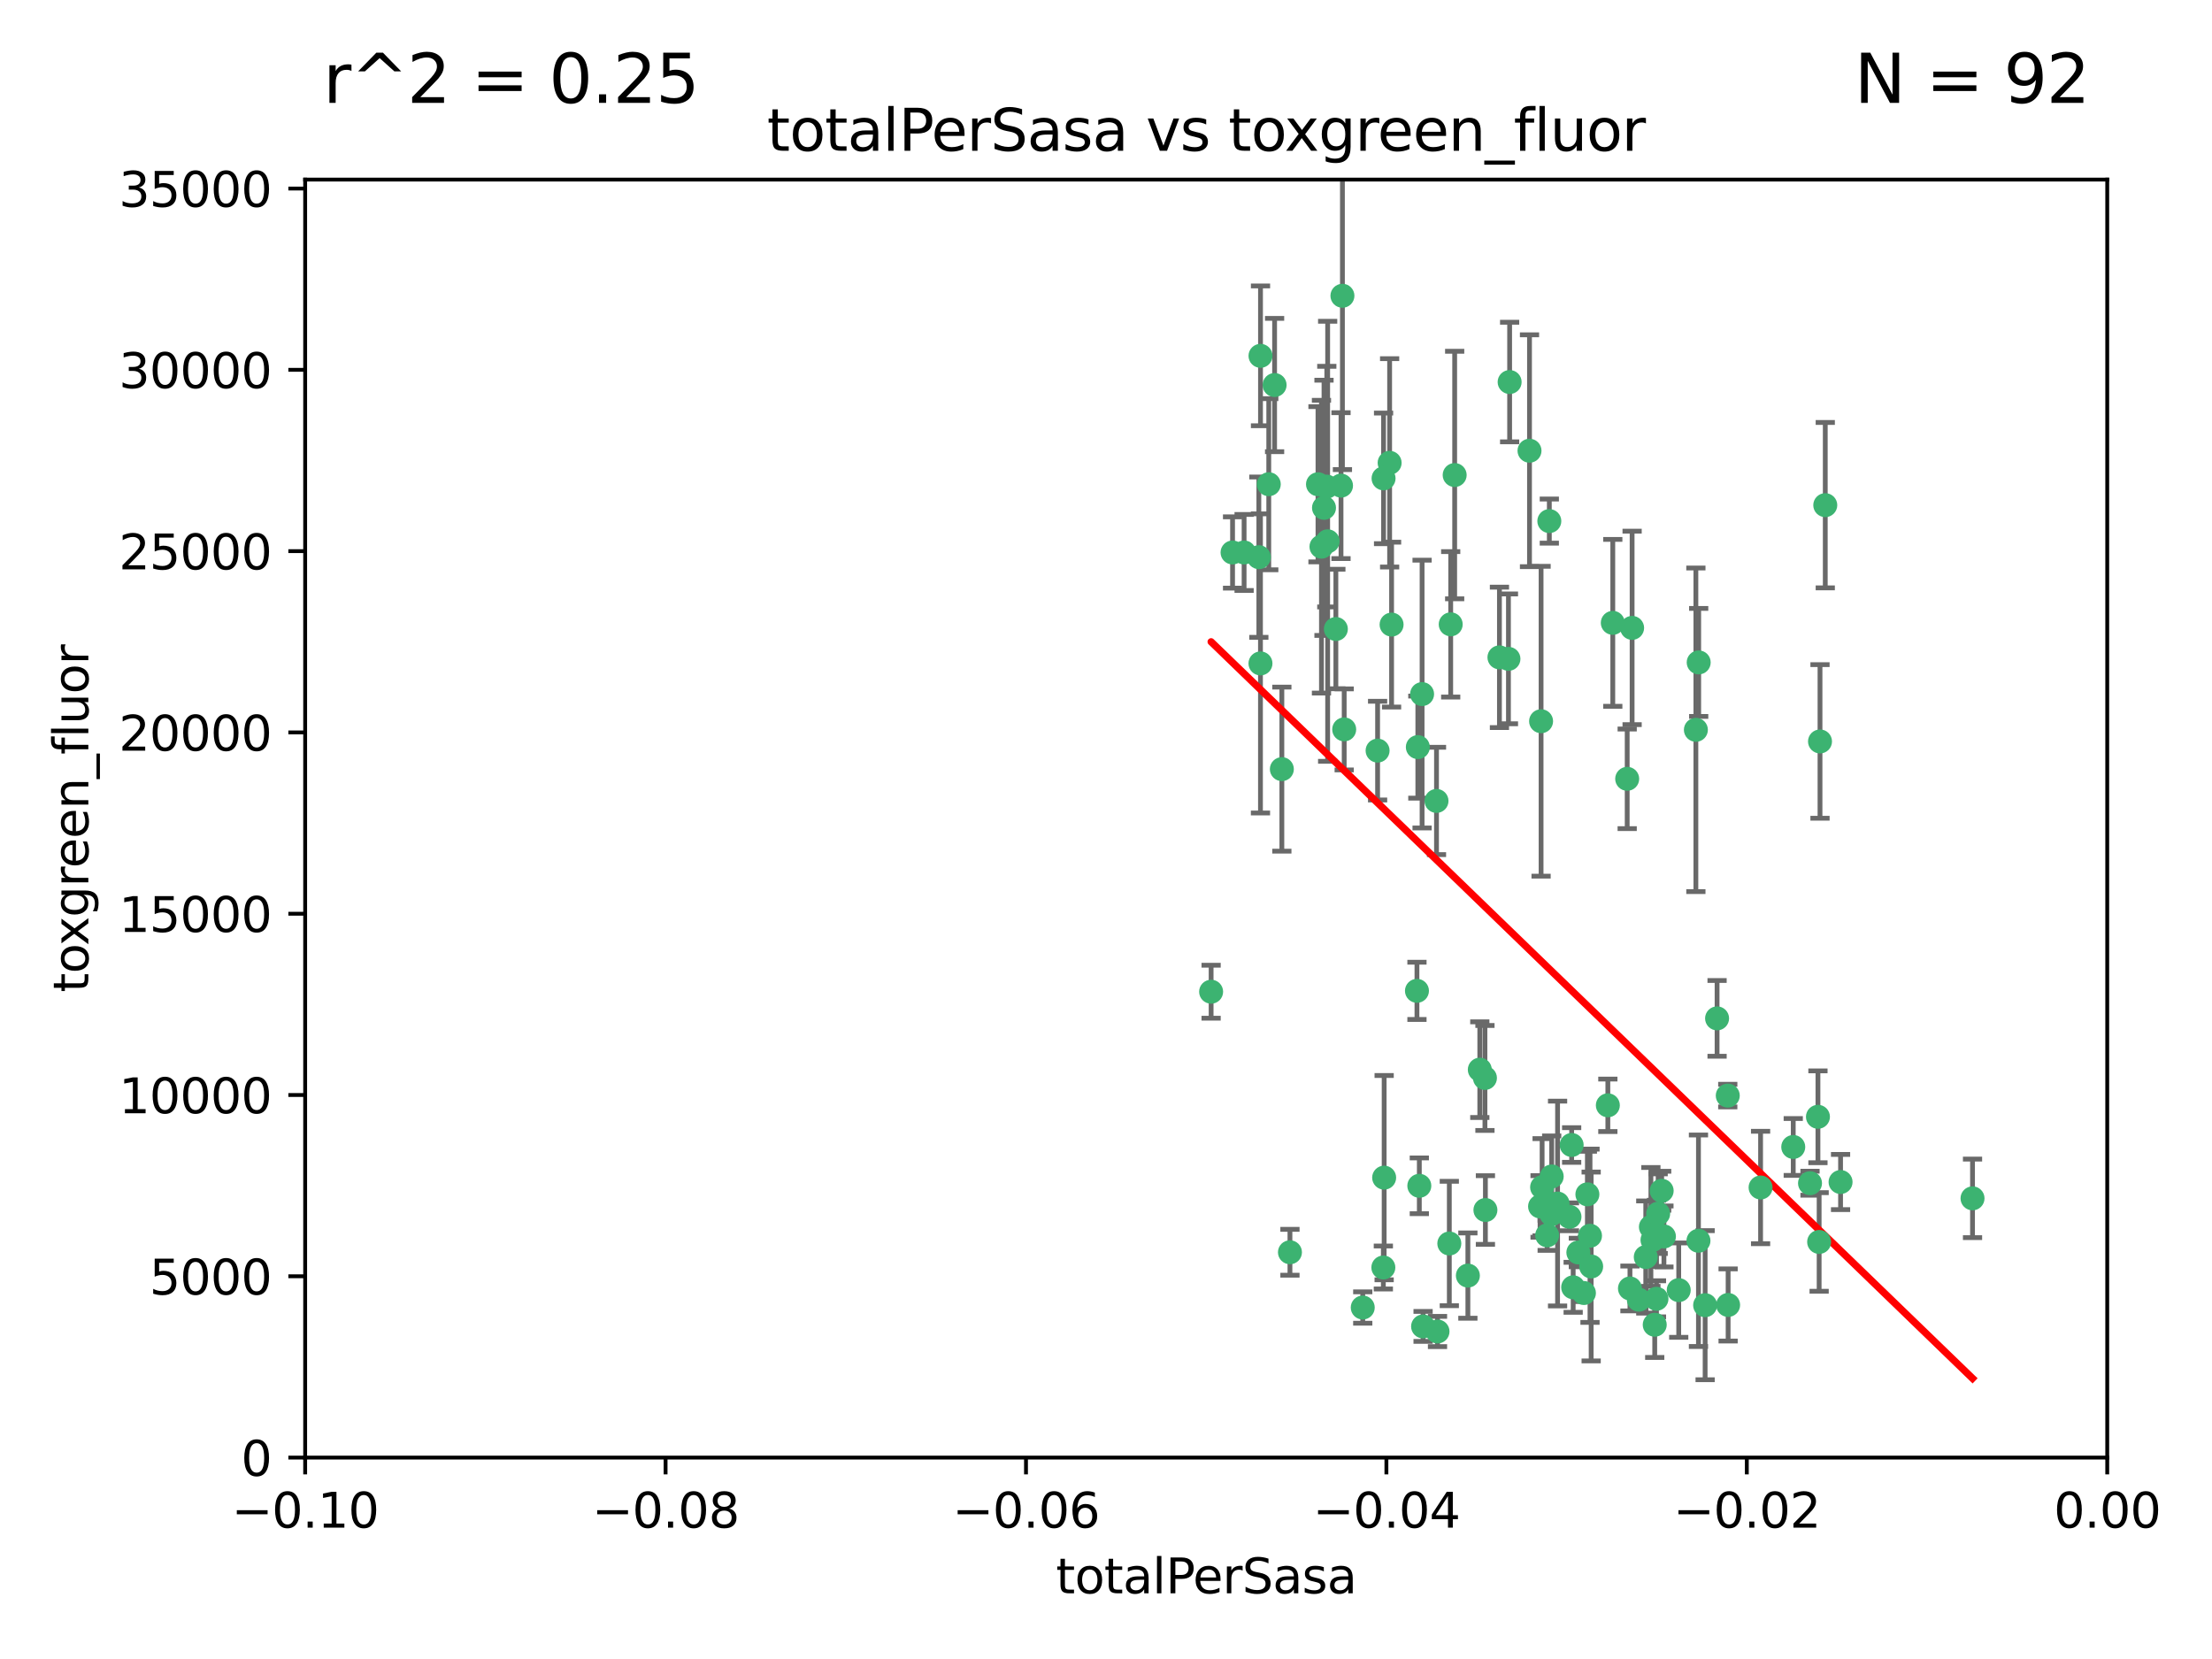 <?xml version="1.0" encoding="utf-8" standalone="no"?>
<!DOCTYPE svg PUBLIC "-//W3C//DTD SVG 1.1//EN"
  "http://www.w3.org/Graphics/SVG/1.1/DTD/svg11.dtd">
<svg xmlns:xlink="http://www.w3.org/1999/xlink" width="460.8pt" height="345.6pt" viewBox="0 0 460.8 345.6" xmlns="http://www.w3.org/2000/svg" version="1.1">
 <defs>
  <style type="text/css">*{stroke-linejoin: round; stroke-linecap: butt}</style>
 </defs>
 <g id="figure_1">
  <g id="patch_1">
   <path d="M 0 345.6 
L 460.8 345.6 
L 460.8 0 
L 0 0 
z
" style="fill: #ffffff"/>
  </g>
  <g id="axes_1">
   <g id="patch_2">
    <path d="M 63.571 303.64 
L 438.975 303.64 
L 438.975 37.411 
L 63.571 37.411 
z
" style="fill: #ffffff"/>
   </g>
   <g id="PathCollection_1">
    <defs>
     <path id="mb9f4535f3d" d="M 0 1.118 
C 0.297 1.118 0.581 1 0.791 0.791 
C 1 0.581 1.118 0.297 1.118 0 
C 1.118 -0.297 1 -0.581 0.791 -0.791 
C 0.581 -1 0.297 -1.118 0 -1.118 
C -0.297 -1.118 -0.581 -1 -0.791 -0.791 
C -1 -0.581 -1.118 -0.297 -1.118 0 
C -1.118 0.297 -1 0.581 -0.791 0.791 
C -0.581 1 -0.297 1.118 0 1.118 
z
" style="stroke: #3cb371"/>
    </defs>
    <g clip-path="url(#p1546675a3d)">
     <use xlink:href="#mb9f4535f3d" x="264.307" y="100.872" style="fill: #3cb371; stroke: #3cb371"/>
     <use xlink:href="#mb9f4535f3d" x="252.298" y="206.592" style="fill: #3cb371; stroke: #3cb371"/>
     <use xlink:href="#mb9f4535f3d" x="259.17" y="115.09" style="fill: #3cb371; stroke: #3cb371"/>
     <use xlink:href="#mb9f4535f3d" x="267.034" y="160.224" style="fill: #3cb371; stroke: #3cb371"/>
     <use xlink:href="#mb9f4535f3d" x="286.978" y="156.366" style="fill: #3cb371; stroke: #3cb371"/>
     <use xlink:href="#mb9f4535f3d" x="265.522" y="80.209" style="fill: #3cb371; stroke: #3cb371"/>
     <use xlink:href="#mb9f4535f3d" x="256.764" y="115.091" style="fill: #3cb371; stroke: #3cb371"/>
     <use xlink:href="#mb9f4535f3d" x="280.021" y="151.945" style="fill: #3cb371; stroke: #3cb371"/>
     <use xlink:href="#mb9f4535f3d" x="268.72" y="260.87" style="fill: #3cb371; stroke: #3cb371"/>
     <use xlink:href="#mb9f4535f3d" x="274.561" y="100.88" style="fill: #3cb371; stroke: #3cb371"/>
     <use xlink:href="#mb9f4535f3d" x="276.396" y="101.372" style="fill: #3cb371; stroke: #3cb371"/>
     <use xlink:href="#mb9f4535f3d" x="262.241" y="116.067" style="fill: #3cb371; stroke: #3cb371"/>
     <use xlink:href="#mb9f4535f3d" x="276.575" y="112.761" style="fill: #3cb371; stroke: #3cb371"/>
     <use xlink:href="#mb9f4535f3d" x="296.247" y="144.591" style="fill: #3cb371; stroke: #3cb371"/>
     <use xlink:href="#mb9f4535f3d" x="262.587" y="74.129" style="fill: #3cb371; stroke: #3cb371"/>
     <use xlink:href="#mb9f4535f3d" x="279.358" y="101.166" style="fill: #3cb371; stroke: #3cb371"/>
     <use xlink:href="#mb9f4535f3d" x="288.222" y="99.654" style="fill: #3cb371; stroke: #3cb371"/>
     <use xlink:href="#mb9f4535f3d" x="279.652" y="61.614" style="fill: #3cb371; stroke: #3cb371"/>
     <use xlink:href="#mb9f4535f3d" x="275.813" y="105.788" style="fill: #3cb371; stroke: #3cb371"/>
     <use xlink:href="#mb9f4535f3d" x="289.485" y="96.415" style="fill: #3cb371; stroke: #3cb371"/>
     <use xlink:href="#mb9f4535f3d" x="278.285" y="131.033" style="fill: #3cb371; stroke: #3cb371"/>
     <use xlink:href="#mb9f4535f3d" x="262.579" y="138.203" style="fill: #3cb371; stroke: #3cb371"/>
     <use xlink:href="#mb9f4535f3d" x="288.344" y="245.325" style="fill: #3cb371; stroke: #3cb371"/>
     <use xlink:href="#mb9f4535f3d" x="289.892" y="130.114" style="fill: #3cb371; stroke: #3cb371"/>
     <use xlink:href="#mb9f4535f3d" x="275.285" y="113.883" style="fill: #3cb371; stroke: #3cb371"/>
     <use xlink:href="#mb9f4535f3d" x="299.459" y="277.375" style="fill: #3cb371; stroke: #3cb371"/>
     <use xlink:href="#mb9f4535f3d" x="312.361" y="136.942" style="fill: #3cb371; stroke: #3cb371"/>
     <use xlink:href="#mb9f4535f3d" x="301.919" y="259.045" style="fill: #3cb371; stroke: #3cb371"/>
     <use xlink:href="#mb9f4535f3d" x="314.484" y="79.585" style="fill: #3cb371; stroke: #3cb371"/>
     <use xlink:href="#mb9f4535f3d" x="327.403" y="238.523" style="fill: #3cb371; stroke: #3cb371"/>
     <use xlink:href="#mb9f4535f3d" x="295.178" y="206.41" style="fill: #3cb371; stroke: #3cb371"/>
     <use xlink:href="#mb9f4535f3d" x="296.455" y="276.318" style="fill: #3cb371; stroke: #3cb371"/>
     <use xlink:href="#mb9f4535f3d" x="318.624" y="93.895" style="fill: #3cb371; stroke: #3cb371"/>
     <use xlink:href="#mb9f4535f3d" x="303.034" y="98.96" style="fill: #3cb371; stroke: #3cb371"/>
     <use xlink:href="#mb9f4535f3d" x="302.208" y="130.059" style="fill: #3cb371; stroke: #3cb371"/>
     <use xlink:href="#mb9f4535f3d" x="328.801" y="260.914" style="fill: #3cb371; stroke: #3cb371"/>
     <use xlink:href="#mb9f4535f3d" x="283.885" y="272.382" style="fill: #3cb371; stroke: #3cb371"/>
     <use xlink:href="#mb9f4535f3d" x="322.752" y="108.552" style="fill: #3cb371; stroke: #3cb371"/>
     <use xlink:href="#mb9f4535f3d" x="309.341" y="224.561" style="fill: #3cb371; stroke: #3cb371"/>
     <use xlink:href="#mb9f4535f3d" x="295.362" y="155.635" style="fill: #3cb371; stroke: #3cb371"/>
     <use xlink:href="#mb9f4535f3d" x="295.67" y="247.024" style="fill: #3cb371; stroke: #3cb371"/>
     <use xlink:href="#mb9f4535f3d" x="299.249" y="166.847" style="fill: #3cb371; stroke: #3cb371"/>
     <use xlink:href="#mb9f4535f3d" x="309.439" y="252.069" style="fill: #3cb371; stroke: #3cb371"/>
     <use xlink:href="#mb9f4535f3d" x="323.247" y="245.077" style="fill: #3cb371; stroke: #3cb371"/>
     <use xlink:href="#mb9f4535f3d" x="323.198" y="252.947" style="fill: #3cb371; stroke: #3cb371"/>
     <use xlink:href="#mb9f4535f3d" x="314.237" y="137.251" style="fill: #3cb371; stroke: #3cb371"/>
     <use xlink:href="#mb9f4535f3d" x="288.177" y="264.042" style="fill: #3cb371; stroke: #3cb371"/>
     <use xlink:href="#mb9f4535f3d" x="305.786" y="265.728" style="fill: #3cb371; stroke: #3cb371"/>
     <use xlink:href="#mb9f4535f3d" x="322.305" y="257.342" style="fill: #3cb371; stroke: #3cb371"/>
     <use xlink:href="#mb9f4535f3d" x="334.944" y="230.255" style="fill: #3cb371; stroke: #3cb371"/>
     <use xlink:href="#mb9f4535f3d" x="308.27" y="222.83" style="fill: #3cb371; stroke: #3cb371"/>
     <use xlink:href="#mb9f4535f3d" x="321.036" y="150.246" style="fill: #3cb371; stroke: #3cb371"/>
     <use xlink:href="#mb9f4535f3d" x="345.426" y="252.825" style="fill: #3cb371; stroke: #3cb371"/>
     <use xlink:href="#mb9f4535f3d" x="339.55" y="268.409" style="fill: #3cb371; stroke: #3cb371"/>
     <use xlink:href="#mb9f4535f3d" x="327.72" y="268.169" style="fill: #3cb371; stroke: #3cb371"/>
     <use xlink:href="#mb9f4535f3d" x="320.825" y="251.323" style="fill: #3cb371; stroke: #3cb371"/>
     <use xlink:href="#mb9f4535f3d" x="331.468" y="263.833" style="fill: #3cb371; stroke: #3cb371"/>
     <use xlink:href="#mb9f4535f3d" x="345.073" y="270.567" style="fill: #3cb371; stroke: #3cb371"/>
     <use xlink:href="#mb9f4535f3d" x="344.71" y="275.967" style="fill: #3cb371; stroke: #3cb371"/>
     <use xlink:href="#mb9f4535f3d" x="330.682" y="248.804" style="fill: #3cb371; stroke: #3cb371"/>
     <use xlink:href="#mb9f4535f3d" x="329.96" y="269.359" style="fill: #3cb371; stroke: #3cb371"/>
     <use xlink:href="#mb9f4535f3d" x="341.399" y="270.746" style="fill: #3cb371; stroke: #3cb371"/>
     <use xlink:href="#mb9f4535f3d" x="353.821" y="258.47" style="fill: #3cb371; stroke: #3cb371"/>
     <use xlink:href="#mb9f4535f3d" x="324.471" y="250.721" style="fill: #3cb371; stroke: #3cb371"/>
     <use xlink:href="#mb9f4535f3d" x="339.999" y="130.801" style="fill: #3cb371; stroke: #3cb371"/>
     <use xlink:href="#mb9f4535f3d" x="353.283" y="152.035" style="fill: #3cb371; stroke: #3cb371"/>
     <use xlink:href="#mb9f4535f3d" x="326.95" y="253.482" style="fill: #3cb371; stroke: #3cb371"/>
     <use xlink:href="#mb9f4535f3d" x="353.869" y="137.993" style="fill: #3cb371; stroke: #3cb371"/>
     <use xlink:href="#mb9f4535f3d" x="349.71" y="268.756" style="fill: #3cb371; stroke: #3cb371"/>
     <use xlink:href="#mb9f4535f3d" x="344.247" y="258.32" style="fill: #3cb371; stroke: #3cb371"/>
     <use xlink:href="#mb9f4535f3d" x="357.699" y="212.147" style="fill: #3cb371; stroke: #3cb371"/>
     <use xlink:href="#mb9f4535f3d" x="346.627" y="257.576" style="fill: #3cb371; stroke: #3cb371"/>
     <use xlink:href="#mb9f4535f3d" x="331.227" y="257.429" style="fill: #3cb371; stroke: #3cb371"/>
     <use xlink:href="#mb9f4535f3d" x="321.251" y="247.319" style="fill: #3cb371; stroke: #3cb371"/>
     <use xlink:href="#mb9f4535f3d" x="346.157" y="248.058" style="fill: #3cb371; stroke: #3cb371"/>
     <use xlink:href="#mb9f4535f3d" x="355.21" y="271.896" style="fill: #3cb371; stroke: #3cb371"/>
     <use xlink:href="#mb9f4535f3d" x="343.912" y="255.591" style="fill: #3cb371; stroke: #3cb371"/>
     <use xlink:href="#mb9f4535f3d" x="342.844" y="261.862" style="fill: #3cb371; stroke: #3cb371"/>
     <use xlink:href="#mb9f4535f3d" x="345.083" y="256.929" style="fill: #3cb371; stroke: #3cb371"/>
     <use xlink:href="#mb9f4535f3d" x="366.762" y="247.376" style="fill: #3cb371; stroke: #3cb371"/>
     <use xlink:href="#mb9f4535f3d" x="335.973" y="129.752" style="fill: #3cb371; stroke: #3cb371"/>
     <use xlink:href="#mb9f4535f3d" x="359.999" y="271.847" style="fill: #3cb371; stroke: #3cb371"/>
     <use xlink:href="#mb9f4535f3d" x="359.926" y="228.234" style="fill: #3cb371; stroke: #3cb371"/>
     <use xlink:href="#mb9f4535f3d" x="379.141" y="154.457" style="fill: #3cb371; stroke: #3cb371"/>
     <use xlink:href="#mb9f4535f3d" x="380.237" y="105.234" style="fill: #3cb371; stroke: #3cb371"/>
     <use xlink:href="#mb9f4535f3d" x="373.567" y="238.934" style="fill: #3cb371; stroke: #3cb371"/>
     <use xlink:href="#mb9f4535f3d" x="377.059" y="246.485" style="fill: #3cb371; stroke: #3cb371"/>
     <use xlink:href="#mb9f4535f3d" x="338.973" y="162.243" style="fill: #3cb371; stroke: #3cb371"/>
     <use xlink:href="#mb9f4535f3d" x="378.711" y="232.65" style="fill: #3cb371; stroke: #3cb371"/>
     <use xlink:href="#mb9f4535f3d" x="378.96" y="258.72" style="fill: #3cb371; stroke: #3cb371"/>
     <use xlink:href="#mb9f4535f3d" x="383.423" y="246.235" style="fill: #3cb371; stroke: #3cb371"/>
     <use xlink:href="#mb9f4535f3d" x="410.913" y="249.638" style="fill: #3cb371; stroke: #3cb371"/>
    </g>
   </g>
   <g id="matplotlib.axis_1">
    <g id="xtick_1">
     <g id="line2d_1">
      <defs>
       <path id="ma94a958af1" d="M 0 0 
L 0 3.5 
" style="stroke: #000000; stroke-width: 0.8"/>
      </defs>
      <g>
       <use xlink:href="#ma94a958af1" x="63.571" y="303.64" style="stroke: #000000; stroke-width: 0.8"/>
      </g>
     </g>
     <g id="text_1">
      <!-- −0.10 -->
      <g transform="translate(48.249 318.238)scale(0.1 -0.1)">
       <defs>
        <path id="DejaVuSans-2212" d="M 678 2272 
L 4684 2272 
L 4684 1741 
L 678 1741 
L 678 2272 
z
" transform="scale(0.016)"/>
        <path id="DejaVuSans-30" d="M 2034 4250 
Q 1547 4250 1301 3770 
Q 1056 3291 1056 2328 
Q 1056 1369 1301 889 
Q 1547 409 2034 409 
Q 2525 409 2770 889 
Q 3016 1369 3016 2328 
Q 3016 3291 2770 3770 
Q 2525 4250 2034 4250 
z
M 2034 4750 
Q 2819 4750 3233 4129 
Q 3647 3509 3647 2328 
Q 3647 1150 3233 529 
Q 2819 -91 2034 -91 
Q 1250 -91 836 529 
Q 422 1150 422 2328 
Q 422 3509 836 4129 
Q 1250 4750 2034 4750 
z
" transform="scale(0.016)"/>
        <path id="DejaVuSans-2e" d="M 684 794 
L 1344 794 
L 1344 0 
L 684 0 
L 684 794 
z
" transform="scale(0.016)"/>
        <path id="DejaVuSans-31" d="M 794 531 
L 1825 531 
L 1825 4091 
L 703 3866 
L 703 4441 
L 1819 4666 
L 2450 4666 
L 2450 531 
L 3481 531 
L 3481 0 
L 794 0 
L 794 531 
z
" transform="scale(0.016)"/>
       </defs>
       <use xlink:href="#DejaVuSans-2212"/>
       <use xlink:href="#DejaVuSans-30" x="83.789"/>
       <use xlink:href="#DejaVuSans-2e" x="147.412"/>
       <use xlink:href="#DejaVuSans-31" x="179.199"/>
       <use xlink:href="#DejaVuSans-30" x="242.822"/>
      </g>
     </g>
    </g>
    <g id="xtick_2">
     <g id="line2d_2">
      <g>
       <use xlink:href="#ma94a958af1" x="138.652" y="303.64" style="stroke: #000000; stroke-width: 0.8"/>
      </g>
     </g>
     <g id="text_2">
      <!-- −0.08 -->
      <g transform="translate(123.329 318.238)scale(0.1 -0.1)">
       <defs>
        <path id="DejaVuSans-38" d="M 2034 2216 
Q 1584 2216 1326 1975 
Q 1069 1734 1069 1313 
Q 1069 891 1326 650 
Q 1584 409 2034 409 
Q 2484 409 2743 651 
Q 3003 894 3003 1313 
Q 3003 1734 2745 1975 
Q 2488 2216 2034 2216 
z
M 1403 2484 
Q 997 2584 770 2862 
Q 544 3141 544 3541 
Q 544 4100 942 4425 
Q 1341 4750 2034 4750 
Q 2731 4750 3128 4425 
Q 3525 4100 3525 3541 
Q 3525 3141 3298 2862 
Q 3072 2584 2669 2484 
Q 3125 2378 3379 2068 
Q 3634 1759 3634 1313 
Q 3634 634 3220 271 
Q 2806 -91 2034 -91 
Q 1263 -91 848 271 
Q 434 634 434 1313 
Q 434 1759 690 2068 
Q 947 2378 1403 2484 
z
M 1172 3481 
Q 1172 3119 1398 2916 
Q 1625 2713 2034 2713 
Q 2441 2713 2670 2916 
Q 2900 3119 2900 3481 
Q 2900 3844 2670 4047 
Q 2441 4250 2034 4250 
Q 1625 4250 1398 4047 
Q 1172 3844 1172 3481 
z
" transform="scale(0.016)"/>
       </defs>
       <use xlink:href="#DejaVuSans-2212"/>
       <use xlink:href="#DejaVuSans-30" x="83.789"/>
       <use xlink:href="#DejaVuSans-2e" x="147.412"/>
       <use xlink:href="#DejaVuSans-30" x="179.199"/>
       <use xlink:href="#DejaVuSans-38" x="242.822"/>
      </g>
     </g>
    </g>
    <g id="xtick_3">
     <g id="line2d_3">
      <g>
       <use xlink:href="#ma94a958af1" x="213.733" y="303.64" style="stroke: #000000; stroke-width: 0.8"/>
      </g>
     </g>
     <g id="text_3">
      <!-- −0.06 -->
      <g transform="translate(198.41 318.238)scale(0.1 -0.1)">
       <defs>
        <path id="DejaVuSans-36" d="M 2113 2584 
Q 1688 2584 1439 2293 
Q 1191 2003 1191 1497 
Q 1191 994 1439 701 
Q 1688 409 2113 409 
Q 2538 409 2786 701 
Q 3034 994 3034 1497 
Q 3034 2003 2786 2293 
Q 2538 2584 2113 2584 
z
M 3366 4563 
L 3366 3988 
Q 3128 4100 2886 4159 
Q 2644 4219 2406 4219 
Q 1781 4219 1451 3797 
Q 1122 3375 1075 2522 
Q 1259 2794 1537 2939 
Q 1816 3084 2150 3084 
Q 2853 3084 3261 2657 
Q 3669 2231 3669 1497 
Q 3669 778 3244 343 
Q 2819 -91 2113 -91 
Q 1303 -91 875 529 
Q 447 1150 447 2328 
Q 447 3434 972 4092 
Q 1497 4750 2381 4750 
Q 2619 4750 2861 4703 
Q 3103 4656 3366 4563 
z
" transform="scale(0.016)"/>
       </defs>
       <use xlink:href="#DejaVuSans-2212"/>
       <use xlink:href="#DejaVuSans-30" x="83.789"/>
       <use xlink:href="#DejaVuSans-2e" x="147.412"/>
       <use xlink:href="#DejaVuSans-30" x="179.199"/>
       <use xlink:href="#DejaVuSans-36" x="242.822"/>
      </g>
     </g>
    </g>
    <g id="xtick_4">
     <g id="line2d_4">
      <g>
       <use xlink:href="#ma94a958af1" x="288.813" y="303.64" style="stroke: #000000; stroke-width: 0.8"/>
      </g>
     </g>
     <g id="text_4">
      <!-- −0.04 -->
      <g transform="translate(273.491 318.238)scale(0.1 -0.1)">
       <defs>
        <path id="DejaVuSans-34" d="M 2419 4116 
L 825 1625 
L 2419 1625 
L 2419 4116 
z
M 2253 4666 
L 3047 4666 
L 3047 1625 
L 3713 1625 
L 3713 1100 
L 3047 1100 
L 3047 0 
L 2419 0 
L 2419 1100 
L 313 1100 
L 313 1709 
L 2253 4666 
z
" transform="scale(0.016)"/>
       </defs>
       <use xlink:href="#DejaVuSans-2212"/>
       <use xlink:href="#DejaVuSans-30" x="83.789"/>
       <use xlink:href="#DejaVuSans-2e" x="147.412"/>
       <use xlink:href="#DejaVuSans-30" x="179.199"/>
       <use xlink:href="#DejaVuSans-34" x="242.822"/>
      </g>
     </g>
    </g>
    <g id="xtick_5">
     <g id="line2d_5">
      <g>
       <use xlink:href="#ma94a958af1" x="363.894" y="303.64" style="stroke: #000000; stroke-width: 0.8"/>
      </g>
     </g>
     <g id="text_5">
      <!-- −0.02 -->
      <g transform="translate(348.572 318.238)scale(0.1 -0.1)">
       <defs>
        <path id="DejaVuSans-32" d="M 1228 531 
L 3431 531 
L 3431 0 
L 469 0 
L 469 531 
Q 828 903 1448 1529 
Q 2069 2156 2228 2338 
Q 2531 2678 2651 2914 
Q 2772 3150 2772 3378 
Q 2772 3750 2511 3984 
Q 2250 4219 1831 4219 
Q 1534 4219 1204 4116 
Q 875 4013 500 3803 
L 500 4441 
Q 881 4594 1212 4672 
Q 1544 4750 1819 4750 
Q 2544 4750 2975 4387 
Q 3406 4025 3406 3419 
Q 3406 3131 3298 2873 
Q 3191 2616 2906 2266 
Q 2828 2175 2409 1742 
Q 1991 1309 1228 531 
z
" transform="scale(0.016)"/>
       </defs>
       <use xlink:href="#DejaVuSans-2212"/>
       <use xlink:href="#DejaVuSans-30" x="83.789"/>
       <use xlink:href="#DejaVuSans-2e" x="147.412"/>
       <use xlink:href="#DejaVuSans-30" x="179.199"/>
       <use xlink:href="#DejaVuSans-32" x="242.822"/>
      </g>
     </g>
    </g>
    <g id="xtick_6">
     <g id="line2d_6">
      <g>
       <use xlink:href="#ma94a958af1" x="438.975" y="303.64" style="stroke: #000000; stroke-width: 0.8"/>
      </g>
     </g>
     <g id="text_6">
      <!-- 0.00 -->
      <g transform="translate(427.842 318.238)scale(0.1 -0.1)">
       <use xlink:href="#DejaVuSans-30"/>
       <use xlink:href="#DejaVuSans-2e" x="63.623"/>
       <use xlink:href="#DejaVuSans-30" x="95.41"/>
       <use xlink:href="#DejaVuSans-30" x="159.033"/>
      </g>
     </g>
    </g>
    <g id="text_7">
     <!-- totalPerSasa -->
     <g transform="translate(219.968 331.917)scale(0.1 -0.1)">
      <defs>
       <path id="DejaVuSans-74" d="M 1172 4494 
L 1172 3500 
L 2356 3500 
L 2356 3053 
L 1172 3053 
L 1172 1153 
Q 1172 725 1289 603 
Q 1406 481 1766 481 
L 2356 481 
L 2356 0 
L 1766 0 
Q 1100 0 847 248 
Q 594 497 594 1153 
L 594 3053 
L 172 3053 
L 172 3500 
L 594 3500 
L 594 4494 
L 1172 4494 
z
" transform="scale(0.016)"/>
       <path id="DejaVuSans-6f" d="M 1959 3097 
Q 1497 3097 1228 2736 
Q 959 2375 959 1747 
Q 959 1119 1226 758 
Q 1494 397 1959 397 
Q 2419 397 2687 759 
Q 2956 1122 2956 1747 
Q 2956 2369 2687 2733 
Q 2419 3097 1959 3097 
z
M 1959 3584 
Q 2709 3584 3137 3096 
Q 3566 2609 3566 1747 
Q 3566 888 3137 398 
Q 2709 -91 1959 -91 
Q 1206 -91 779 398 
Q 353 888 353 1747 
Q 353 2609 779 3096 
Q 1206 3584 1959 3584 
z
" transform="scale(0.016)"/>
       <path id="DejaVuSans-61" d="M 2194 1759 
Q 1497 1759 1228 1600 
Q 959 1441 959 1056 
Q 959 750 1161 570 
Q 1363 391 1709 391 
Q 2188 391 2477 730 
Q 2766 1069 2766 1631 
L 2766 1759 
L 2194 1759 
z
M 3341 1997 
L 3341 0 
L 2766 0 
L 2766 531 
Q 2569 213 2275 61 
Q 1981 -91 1556 -91 
Q 1019 -91 701 211 
Q 384 513 384 1019 
Q 384 1609 779 1909 
Q 1175 2209 1959 2209 
L 2766 2209 
L 2766 2266 
Q 2766 2663 2505 2880 
Q 2244 3097 1772 3097 
Q 1472 3097 1187 3025 
Q 903 2953 641 2809 
L 641 3341 
Q 956 3463 1253 3523 
Q 1550 3584 1831 3584 
Q 2591 3584 2966 3190 
Q 3341 2797 3341 1997 
z
" transform="scale(0.016)"/>
       <path id="DejaVuSans-6c" d="M 603 4863 
L 1178 4863 
L 1178 0 
L 603 0 
L 603 4863 
z
" transform="scale(0.016)"/>
       <path id="DejaVuSans-50" d="M 1259 4147 
L 1259 2394 
L 2053 2394 
Q 2494 2394 2734 2622 
Q 2975 2850 2975 3272 
Q 2975 3691 2734 3919 
Q 2494 4147 2053 4147 
L 1259 4147 
z
M 628 4666 
L 2053 4666 
Q 2838 4666 3239 4311 
Q 3641 3956 3641 3272 
Q 3641 2581 3239 2228 
Q 2838 1875 2053 1875 
L 1259 1875 
L 1259 0 
L 628 0 
L 628 4666 
z
" transform="scale(0.016)"/>
       <path id="DejaVuSans-65" d="M 3597 1894 
L 3597 1613 
L 953 1613 
Q 991 1019 1311 708 
Q 1631 397 2203 397 
Q 2534 397 2845 478 
Q 3156 559 3463 722 
L 3463 178 
Q 3153 47 2828 -22 
Q 2503 -91 2169 -91 
Q 1331 -91 842 396 
Q 353 884 353 1716 
Q 353 2575 817 3079 
Q 1281 3584 2069 3584 
Q 2775 3584 3186 3129 
Q 3597 2675 3597 1894 
z
M 3022 2063 
Q 3016 2534 2758 2815 
Q 2500 3097 2075 3097 
Q 1594 3097 1305 2825 
Q 1016 2553 972 2059 
L 3022 2063 
z
" transform="scale(0.016)"/>
       <path id="DejaVuSans-72" d="M 2631 2963 
Q 2534 3019 2420 3045 
Q 2306 3072 2169 3072 
Q 1681 3072 1420 2755 
Q 1159 2438 1159 1844 
L 1159 0 
L 581 0 
L 581 3500 
L 1159 3500 
L 1159 2956 
Q 1341 3275 1631 3429 
Q 1922 3584 2338 3584 
Q 2397 3584 2469 3576 
Q 2541 3569 2628 3553 
L 2631 2963 
z
" transform="scale(0.016)"/>
       <path id="DejaVuSans-53" d="M 3425 4513 
L 3425 3897 
Q 3066 4069 2747 4153 
Q 2428 4238 2131 4238 
Q 1616 4238 1336 4038 
Q 1056 3838 1056 3469 
Q 1056 3159 1242 3001 
Q 1428 2844 1947 2747 
L 2328 2669 
Q 3034 2534 3370 2195 
Q 3706 1856 3706 1288 
Q 3706 609 3251 259 
Q 2797 -91 1919 -91 
Q 1588 -91 1214 -16 
Q 841 59 441 206 
L 441 856 
Q 825 641 1194 531 
Q 1563 422 1919 422 
Q 2459 422 2753 634 
Q 3047 847 3047 1241 
Q 3047 1584 2836 1778 
Q 2625 1972 2144 2069 
L 1759 2144 
Q 1053 2284 737 2584 
Q 422 2884 422 3419 
Q 422 4038 858 4394 
Q 1294 4750 2059 4750 
Q 2388 4750 2728 4690 
Q 3069 4631 3425 4513 
z
" transform="scale(0.016)"/>
       <path id="DejaVuSans-73" d="M 2834 3397 
L 2834 2853 
Q 2591 2978 2328 3040 
Q 2066 3103 1784 3103 
Q 1356 3103 1142 2972 
Q 928 2841 928 2578 
Q 928 2378 1081 2264 
Q 1234 2150 1697 2047 
L 1894 2003 
Q 2506 1872 2764 1633 
Q 3022 1394 3022 966 
Q 3022 478 2636 193 
Q 2250 -91 1575 -91 
Q 1294 -91 989 -36 
Q 684 19 347 128 
L 347 722 
Q 666 556 975 473 
Q 1284 391 1588 391 
Q 1994 391 2212 530 
Q 2431 669 2431 922 
Q 2431 1156 2273 1281 
Q 2116 1406 1581 1522 
L 1381 1569 
Q 847 1681 609 1914 
Q 372 2147 372 2553 
Q 372 3047 722 3315 
Q 1072 3584 1716 3584 
Q 2034 3584 2315 3537 
Q 2597 3491 2834 3397 
z
" transform="scale(0.016)"/>
      </defs>
      <use xlink:href="#DejaVuSans-74"/>
      <use xlink:href="#DejaVuSans-6f" x="39.209"/>
      <use xlink:href="#DejaVuSans-74" x="100.391"/>
      <use xlink:href="#DejaVuSans-61" x="139.6"/>
      <use xlink:href="#DejaVuSans-6c" x="200.879"/>
      <use xlink:href="#DejaVuSans-50" x="228.662"/>
      <use xlink:href="#DejaVuSans-65" x="285.34"/>
      <use xlink:href="#DejaVuSans-72" x="346.863"/>
      <use xlink:href="#DejaVuSans-53" x="387.977"/>
      <use xlink:href="#DejaVuSans-61" x="451.453"/>
      <use xlink:href="#DejaVuSans-73" x="512.732"/>
      <use xlink:href="#DejaVuSans-61" x="564.832"/>
     </g>
    </g>
   </g>
   <g id="matplotlib.axis_2">
    <g id="ytick_1">
     <g id="line2d_7">
      <defs>
       <path id="m6f342c2898" d="M 0 0 
L -3.5 0 
" style="stroke: #000000; stroke-width: 0.8"/>
      </defs>
      <g>
       <use xlink:href="#m6f342c2898" x="63.571" y="303.64" style="stroke: #000000; stroke-width: 0.8"/>
      </g>
     </g>
     <g id="text_8">
      <!-- 0 -->
      <g transform="translate(50.209 307.439)scale(0.1 -0.1)">
       <use xlink:href="#DejaVuSans-30"/>
      </g>
     </g>
    </g>
    <g id="ytick_2">
     <g id="line2d_8">
      <g>
       <use xlink:href="#m6f342c2898" x="63.571" y="265.874" style="stroke: #000000; stroke-width: 0.8"/>
      </g>
     </g>
     <g id="text_9">
      <!-- 5000 -->
      <g transform="translate(31.121 269.673)scale(0.1 -0.1)">
       <defs>
        <path id="DejaVuSans-35" d="M 691 4666 
L 3169 4666 
L 3169 4134 
L 1269 4134 
L 1269 2991 
Q 1406 3038 1543 3061 
Q 1681 3084 1819 3084 
Q 2600 3084 3056 2656 
Q 3513 2228 3513 1497 
Q 3513 744 3044 326 
Q 2575 -91 1722 -91 
Q 1428 -91 1123 -41 
Q 819 9 494 109 
L 494 744 
Q 775 591 1075 516 
Q 1375 441 1709 441 
Q 2250 441 2565 725 
Q 2881 1009 2881 1497 
Q 2881 1984 2565 2268 
Q 2250 2553 1709 2553 
Q 1456 2553 1204 2497 
Q 953 2441 691 2322 
L 691 4666 
z
" transform="scale(0.016)"/>
       </defs>
       <use xlink:href="#DejaVuSans-35"/>
       <use xlink:href="#DejaVuSans-30" x="63.623"/>
       <use xlink:href="#DejaVuSans-30" x="127.246"/>
       <use xlink:href="#DejaVuSans-30" x="190.869"/>
      </g>
     </g>
    </g>
    <g id="ytick_3">
     <g id="line2d_9">
      <g>
       <use xlink:href="#m6f342c2898" x="63.571" y="228.108" style="stroke: #000000; stroke-width: 0.8"/>
      </g>
     </g>
     <g id="text_10">
      <!-- 10000 -->
      <g transform="translate(24.759 231.907)scale(0.1 -0.1)">
       <use xlink:href="#DejaVuSans-31"/>
       <use xlink:href="#DejaVuSans-30" x="63.623"/>
       <use xlink:href="#DejaVuSans-30" x="127.246"/>
       <use xlink:href="#DejaVuSans-30" x="190.869"/>
       <use xlink:href="#DejaVuSans-30" x="254.492"/>
      </g>
     </g>
    </g>
    <g id="ytick_4">
     <g id="line2d_10">
      <g>
       <use xlink:href="#m6f342c2898" x="63.571" y="190.342" style="stroke: #000000; stroke-width: 0.8"/>
      </g>
     </g>
     <g id="text_11">
      <!-- 15000 -->
      <g transform="translate(24.759 194.141)scale(0.1 -0.1)">
       <use xlink:href="#DejaVuSans-31"/>
       <use xlink:href="#DejaVuSans-35" x="63.623"/>
       <use xlink:href="#DejaVuSans-30" x="127.246"/>
       <use xlink:href="#DejaVuSans-30" x="190.869"/>
       <use xlink:href="#DejaVuSans-30" x="254.492"/>
      </g>
     </g>
    </g>
    <g id="ytick_5">
     <g id="line2d_11">
      <g>
       <use xlink:href="#m6f342c2898" x="63.571" y="152.576" style="stroke: #000000; stroke-width: 0.8"/>
      </g>
     </g>
     <g id="text_12">
      <!-- 20000 -->
      <g transform="translate(24.759 156.375)scale(0.1 -0.1)">
       <use xlink:href="#DejaVuSans-32"/>
       <use xlink:href="#DejaVuSans-30" x="63.623"/>
       <use xlink:href="#DejaVuSans-30" x="127.246"/>
       <use xlink:href="#DejaVuSans-30" x="190.869"/>
       <use xlink:href="#DejaVuSans-30" x="254.492"/>
      </g>
     </g>
    </g>
    <g id="ytick_6">
     <g id="line2d_12">
      <g>
       <use xlink:href="#m6f342c2898" x="63.571" y="114.81" style="stroke: #000000; stroke-width: 0.8"/>
      </g>
     </g>
     <g id="text_13">
      <!-- 25000 -->
      <g transform="translate(24.759 118.609)scale(0.1 -0.1)">
       <use xlink:href="#DejaVuSans-32"/>
       <use xlink:href="#DejaVuSans-35" x="63.623"/>
       <use xlink:href="#DejaVuSans-30" x="127.246"/>
       <use xlink:href="#DejaVuSans-30" x="190.869"/>
       <use xlink:href="#DejaVuSans-30" x="254.492"/>
      </g>
     </g>
    </g>
    <g id="ytick_7">
     <g id="line2d_13">
      <g>
       <use xlink:href="#m6f342c2898" x="63.571" y="77.044" style="stroke: #000000; stroke-width: 0.8"/>
      </g>
     </g>
     <g id="text_14">
      <!-- 30000 -->
      <g transform="translate(24.759 80.844)scale(0.1 -0.1)">
       <defs>
        <path id="DejaVuSans-33" d="M 2597 2516 
Q 3050 2419 3304 2112 
Q 3559 1806 3559 1356 
Q 3559 666 3084 287 
Q 2609 -91 1734 -91 
Q 1441 -91 1130 -33 
Q 819 25 488 141 
L 488 750 
Q 750 597 1062 519 
Q 1375 441 1716 441 
Q 2309 441 2620 675 
Q 2931 909 2931 1356 
Q 2931 1769 2642 2001 
Q 2353 2234 1838 2234 
L 1294 2234 
L 1294 2753 
L 1863 2753 
Q 2328 2753 2575 2939 
Q 2822 3125 2822 3475 
Q 2822 3834 2567 4026 
Q 2313 4219 1838 4219 
Q 1578 4219 1281 4162 
Q 984 4106 628 3988 
L 628 4550 
Q 988 4650 1302 4700 
Q 1616 4750 1894 4750 
Q 2613 4750 3031 4423 
Q 3450 4097 3450 3541 
Q 3450 3153 3228 2886 
Q 3006 2619 2597 2516 
z
" transform="scale(0.016)"/>
       </defs>
       <use xlink:href="#DejaVuSans-33"/>
       <use xlink:href="#DejaVuSans-30" x="63.623"/>
       <use xlink:href="#DejaVuSans-30" x="127.246"/>
       <use xlink:href="#DejaVuSans-30" x="190.869"/>
       <use xlink:href="#DejaVuSans-30" x="254.492"/>
      </g>
     </g>
    </g>
    <g id="ytick_8">
     <g id="line2d_14">
      <g>
       <use xlink:href="#m6f342c2898" x="63.571" y="39.278" style="stroke: #000000; stroke-width: 0.8"/>
      </g>
     </g>
     <g id="text_15">
      <!-- 35000 -->
      <g transform="translate(24.759 43.078)scale(0.1 -0.1)">
       <use xlink:href="#DejaVuSans-33"/>
       <use xlink:href="#DejaVuSans-35" x="63.623"/>
       <use xlink:href="#DejaVuSans-30" x="127.246"/>
       <use xlink:href="#DejaVuSans-30" x="190.869"/>
       <use xlink:href="#DejaVuSans-30" x="254.492"/>
      </g>
     </g>
    </g>
    <g id="text_16">
     <!-- toxgreen_fluor -->
     <g transform="translate(18.401 206.72)rotate(-90)scale(0.1 -0.1)">
      <defs>
       <path id="DejaVuSans-78" d="M 3513 3500 
L 2247 1797 
L 3578 0 
L 2900 0 
L 1881 1375 
L 863 0 
L 184 0 
L 1544 1831 
L 300 3500 
L 978 3500 
L 1906 2253 
L 2834 3500 
L 3513 3500 
z
" transform="scale(0.016)"/>
       <path id="DejaVuSans-67" d="M 2906 1791 
Q 2906 2416 2648 2759 
Q 2391 3103 1925 3103 
Q 1463 3103 1205 2759 
Q 947 2416 947 1791 
Q 947 1169 1205 825 
Q 1463 481 1925 481 
Q 2391 481 2648 825 
Q 2906 1169 2906 1791 
z
M 3481 434 
Q 3481 -459 3084 -895 
Q 2688 -1331 1869 -1331 
Q 1566 -1331 1297 -1286 
Q 1028 -1241 775 -1147 
L 775 -588 
Q 1028 -725 1275 -790 
Q 1522 -856 1778 -856 
Q 2344 -856 2625 -561 
Q 2906 -266 2906 331 
L 2906 616 
Q 2728 306 2450 153 
Q 2172 0 1784 0 
Q 1141 0 747 490 
Q 353 981 353 1791 
Q 353 2603 747 3093 
Q 1141 3584 1784 3584 
Q 2172 3584 2450 3431 
Q 2728 3278 2906 2969 
L 2906 3500 
L 3481 3500 
L 3481 434 
z
" transform="scale(0.016)"/>
       <path id="DejaVuSans-6e" d="M 3513 2113 
L 3513 0 
L 2938 0 
L 2938 2094 
Q 2938 2591 2744 2837 
Q 2550 3084 2163 3084 
Q 1697 3084 1428 2787 
Q 1159 2491 1159 1978 
L 1159 0 
L 581 0 
L 581 3500 
L 1159 3500 
L 1159 2956 
Q 1366 3272 1645 3428 
Q 1925 3584 2291 3584 
Q 2894 3584 3203 3211 
Q 3513 2838 3513 2113 
z
" transform="scale(0.016)"/>
       <path id="DejaVuSans-5f" d="M 3263 -1063 
L 3263 -1509 
L -63 -1509 
L -63 -1063 
L 3263 -1063 
z
" transform="scale(0.016)"/>
       <path id="DejaVuSans-66" d="M 2375 4863 
L 2375 4384 
L 1825 4384 
Q 1516 4384 1395 4259 
Q 1275 4134 1275 3809 
L 1275 3500 
L 2222 3500 
L 2222 3053 
L 1275 3053 
L 1275 0 
L 697 0 
L 697 3053 
L 147 3053 
L 147 3500 
L 697 3500 
L 697 3744 
Q 697 4328 969 4595 
Q 1241 4863 1831 4863 
L 2375 4863 
z
" transform="scale(0.016)"/>
       <path id="DejaVuSans-75" d="M 544 1381 
L 544 3500 
L 1119 3500 
L 1119 1403 
Q 1119 906 1312 657 
Q 1506 409 1894 409 
Q 2359 409 2629 706 
Q 2900 1003 2900 1516 
L 2900 3500 
L 3475 3500 
L 3475 0 
L 2900 0 
L 2900 538 
Q 2691 219 2414 64 
Q 2138 -91 1772 -91 
Q 1169 -91 856 284 
Q 544 659 544 1381 
z
M 1991 3584 
L 1991 3584 
z
" transform="scale(0.016)"/>
      </defs>
      <use xlink:href="#DejaVuSans-74"/>
      <use xlink:href="#DejaVuSans-6f" x="39.209"/>
      <use xlink:href="#DejaVuSans-78" x="97.266"/>
      <use xlink:href="#DejaVuSans-67" x="156.445"/>
      <use xlink:href="#DejaVuSans-72" x="219.922"/>
      <use xlink:href="#DejaVuSans-65" x="258.785"/>
      <use xlink:href="#DejaVuSans-65" x="320.309"/>
      <use xlink:href="#DejaVuSans-6e" x="381.832"/>
      <use xlink:href="#DejaVuSans-5f" x="445.211"/>
      <use xlink:href="#DejaVuSans-66" x="495.211"/>
      <use xlink:href="#DejaVuSans-6c" x="530.416"/>
      <use xlink:href="#DejaVuSans-75" x="558.199"/>
      <use xlink:href="#DejaVuSans-6f" x="621.578"/>
      <use xlink:href="#DejaVuSans-72" x="682.76"/>
     </g>
    </g>
   </g>
   <g id="LineCollection_1">
    <path d="M 264.307 118.692 
L 264.307 83.052 
" clip-path="url(#p1546675a3d)" style="fill: none; stroke: #696969"/>
    <path d="M 252.298 212.112 
L 252.298 201.073 
" clip-path="url(#p1546675a3d)" style="fill: none; stroke: #696969"/>
    <path d="M 259.17 123.008 
L 259.17 107.171 
" clip-path="url(#p1546675a3d)" style="fill: none; stroke: #696969"/>
    <path d="M 267.034 177.314 
L 267.034 143.135 
" clip-path="url(#p1546675a3d)" style="fill: none; stroke: #696969"/>
    <path d="M 286.978 166.65 
L 286.978 146.083 
" clip-path="url(#p1546675a3d)" style="fill: none; stroke: #696969"/>
    <path d="M 265.522 94.094 
L 265.522 66.324 
" clip-path="url(#p1546675a3d)" style="fill: none; stroke: #696969"/>
    <path d="M 256.764 122.516 
L 256.764 107.666 
" clip-path="url(#p1546675a3d)" style="fill: none; stroke: #696969"/>
    <path d="M 280.021 160.385 
L 280.021 143.505 
" clip-path="url(#p1546675a3d)" style="fill: none; stroke: #696969"/>
    <path d="M 268.72 265.648 
L 268.72 256.093 
" clip-path="url(#p1546675a3d)" style="fill: none; stroke: #696969"/>
    <path d="M 274.561 117.048 
L 274.561 84.711 
" clip-path="url(#p1546675a3d)" style="fill: none; stroke: #696969"/>
    <path d="M 276.396 126.436 
L 276.396 76.309 
" clip-path="url(#p1546675a3d)" style="fill: none; stroke: #696969"/>
    <path d="M 262.241 132.771 
L 262.241 99.364 
" clip-path="url(#p1546675a3d)" style="fill: none; stroke: #696969"/>
    <path d="M 276.575 158.597 
L 276.575 66.926 
" clip-path="url(#p1546675a3d)" style="fill: none; stroke: #696969"/>
    <path d="M 296.247 172.484 
L 296.247 116.697 
" clip-path="url(#p1546675a3d)" style="fill: none; stroke: #696969"/>
    <path d="M 262.587 88.692 
L 262.587 59.566 
" clip-path="url(#p1546675a3d)" style="fill: none; stroke: #696969"/>
    <path d="M 279.358 116.358 
L 279.358 85.973 
" clip-path="url(#p1546675a3d)" style="fill: none; stroke: #696969"/>
    <path d="M 288.222 113.257 
L 288.222 86.051 
" clip-path="url(#p1546675a3d)" style="fill: none; stroke: #696969"/>
    <path d="M 279.652 97.825 
L 279.652 25.402 
" clip-path="url(#p1546675a3d)" style="fill: none; stroke: #696969"/>
    <path d="M 275.813 132.373 
L 275.813 79.202 
" clip-path="url(#p1546675a3d)" style="fill: none; stroke: #696969"/>
    <path d="M 289.485 118.115 
L 289.485 74.714 
" clip-path="url(#p1546675a3d)" style="fill: none; stroke: #696969"/>
    <path d="M 278.285 143.479 
L 278.285 118.586 
" clip-path="url(#p1546675a3d)" style="fill: none; stroke: #696969"/>
    <path d="M 262.579 169.362 
L 262.579 107.043 
" clip-path="url(#p1546675a3d)" style="fill: none; stroke: #696969"/>
    <path d="M 288.344 266.605 
L 288.344 224.045 
" clip-path="url(#p1546675a3d)" style="fill: none; stroke: #696969"/>
    <path d="M 289.892 147.286 
L 289.892 112.943 
" clip-path="url(#p1546675a3d)" style="fill: none; stroke: #696969"/>
    <path d="M 275.285 144.378 
L 275.285 83.389 
" clip-path="url(#p1546675a3d)" style="fill: none; stroke: #696969"/>
    <path d="M 299.459 280.522 
L 299.459 274.227 
" clip-path="url(#p1546675a3d)" style="fill: none; stroke: #696969"/>
    <path d="M 312.361 151.57 
L 312.361 122.315 
" clip-path="url(#p1546675a3d)" style="fill: none; stroke: #696969"/>
    <path d="M 301.919 272.002 
L 301.919 246.088 
" clip-path="url(#p1546675a3d)" style="fill: none; stroke: #696969"/>
    <path d="M 314.484 92.04 
L 314.484 67.13 
" clip-path="url(#p1546675a3d)" style="fill: none; stroke: #696969"/>
    <path d="M 327.403 242.133 
L 327.403 234.912 
" clip-path="url(#p1546675a3d)" style="fill: none; stroke: #696969"/>
    <path d="M 295.178 212.375 
L 295.178 200.445 
" clip-path="url(#p1546675a3d)" style="fill: none; stroke: #696969"/>
    <path d="M 296.455 279.439 
L 296.455 273.197 
" clip-path="url(#p1546675a3d)" style="fill: none; stroke: #696969"/>
    <path d="M 318.624 118.044 
L 318.624 69.747 
" clip-path="url(#p1546675a3d)" style="fill: none; stroke: #696969"/>
    <path d="M 303.034 124.744 
L 303.034 73.175 
" clip-path="url(#p1546675a3d)" style="fill: none; stroke: #696969"/>
    <path d="M 302.208 145.209 
L 302.208 114.909 
" clip-path="url(#p1546675a3d)" style="fill: none; stroke: #696969"/>
    <path d="M 328.801 263.886 
L 328.801 257.941 
" clip-path="url(#p1546675a3d)" style="fill: none; stroke: #696969"/>
    <path d="M 283.885 275.653 
L 283.885 269.11 
" clip-path="url(#p1546675a3d)" style="fill: none; stroke: #696969"/>
    <path d="M 322.752 113.148 
L 322.752 103.957 
" clip-path="url(#p1546675a3d)" style="fill: none; stroke: #696969"/>
    <path d="M 309.341 235.496 
L 309.341 213.627 
" clip-path="url(#p1546675a3d)" style="fill: none; stroke: #696969"/>
    <path d="M 295.362 166.268 
L 295.362 145.002 
" clip-path="url(#p1546675a3d)" style="fill: none; stroke: #696969"/>
    <path d="M 295.67 252.829 
L 295.67 241.22 
" clip-path="url(#p1546675a3d)" style="fill: none; stroke: #696969"/>
    <path d="M 299.249 178.027 
L 299.249 155.668 
" clip-path="url(#p1546675a3d)" style="fill: none; stroke: #696969"/>
    <path d="M 309.439 259.223 
L 309.439 244.915 
" clip-path="url(#p1546675a3d)" style="fill: none; stroke: #696969"/>
    <path d="M 323.247 253.52 
L 323.247 236.635 
" clip-path="url(#p1546675a3d)" style="fill: none; stroke: #696969"/>
    <path d="M 323.198 253.886 
L 323.198 252.007 
" clip-path="url(#p1546675a3d)" style="fill: none; stroke: #696969"/>
    <path d="M 314.237 150.773 
L 314.237 123.729 
" clip-path="url(#p1546675a3d)" style="fill: none; stroke: #696969"/>
    <path d="M 288.177 268.515 
L 288.177 259.569 
" clip-path="url(#p1546675a3d)" style="fill: none; stroke: #696969"/>
    <path d="M 305.786 274.614 
L 305.786 256.842 
" clip-path="url(#p1546675a3d)" style="fill: none; stroke: #696969"/>
    <path d="M 322.305 260.473 
L 322.305 254.211 
" clip-path="url(#p1546675a3d)" style="fill: none; stroke: #696969"/>
    <path d="M 334.944 235.721 
L 334.944 224.789 
" clip-path="url(#p1546675a3d)" style="fill: none; stroke: #696969"/>
    <path d="M 308.27 232.795 
L 308.27 212.864 
" clip-path="url(#p1546675a3d)" style="fill: none; stroke: #696969"/>
    <path d="M 321.036 182.519 
L 321.036 117.972 
" clip-path="url(#p1546675a3d)" style="fill: none; stroke: #696969"/>
    <path d="M 345.426 261.12 
L 345.426 244.53 
" clip-path="url(#p1546675a3d)" style="fill: none; stroke: #696969"/>
    <path d="M 339.55 273.079 
L 339.55 263.739 
" clip-path="url(#p1546675a3d)" style="fill: none; stroke: #696969"/>
    <path d="M 327.72 273.375 
L 327.72 262.964 
" clip-path="url(#p1546675a3d)" style="fill: none; stroke: #696969"/>
    <path d="M 320.825 257.736 
L 320.825 244.91 
" clip-path="url(#p1546675a3d)" style="fill: none; stroke: #696969"/>
    <path d="M 331.468 283.505 
L 331.468 244.161 
" clip-path="url(#p1546675a3d)" style="fill: none; stroke: #696969"/>
    <path d="M 345.073 274.323 
L 345.073 266.811 
" clip-path="url(#p1546675a3d)" style="fill: none; stroke: #696969"/>
    <path d="M 344.71 282.783 
L 344.71 269.152 
" clip-path="url(#p1546675a3d)" style="fill: none; stroke: #696969"/>
    <path d="M 330.682 257.775 
L 330.682 239.834 
" clip-path="url(#p1546675a3d)" style="fill: none; stroke: #696969"/>
    <path d="M 329.96 271.136 
L 329.96 267.583 
" clip-path="url(#p1546675a3d)" style="fill: none; stroke: #696969"/>
    <path d="M 341.399 272.926 
L 341.399 268.567 
" clip-path="url(#p1546675a3d)" style="fill: none; stroke: #696969"/>
    <path d="M 353.821 280.499 
L 353.821 236.441 
" clip-path="url(#p1546675a3d)" style="fill: none; stroke: #696969"/>
    <path d="M 324.471 272.052 
L 324.471 229.39 
" clip-path="url(#p1546675a3d)" style="fill: none; stroke: #696969"/>
    <path d="M 339.999 150.951 
L 339.999 110.652 
" clip-path="url(#p1546675a3d)" style="fill: none; stroke: #696969"/>
    <path d="M 353.283 185.743 
L 353.283 118.327 
" clip-path="url(#p1546675a3d)" style="fill: none; stroke: #696969"/>
    <path d="M 326.95 256.385 
L 326.95 250.58 
" clip-path="url(#p1546675a3d)" style="fill: none; stroke: #696969"/>
    <path d="M 353.869 149.246 
L 353.869 126.741 
" clip-path="url(#p1546675a3d)" style="fill: none; stroke: #696969"/>
    <path d="M 349.71 278.586 
L 349.71 258.925 
" clip-path="url(#p1546675a3d)" style="fill: none; stroke: #696969"/>
    <path d="M 344.247 260.135 
L 344.247 256.505 
" clip-path="url(#p1546675a3d)" style="fill: none; stroke: #696969"/>
    <path d="M 357.699 220.035 
L 357.699 204.259 
" clip-path="url(#p1546675a3d)" style="fill: none; stroke: #696969"/>
    <path d="M 346.627 263.925 
L 346.627 251.227 
" clip-path="url(#p1546675a3d)" style="fill: none; stroke: #696969"/>
    <path d="M 331.227 275.478 
L 331.227 239.381 
" clip-path="url(#p1546675a3d)" style="fill: none; stroke: #696969"/>
    <path d="M 321.251 257.444 
L 321.251 237.194 
" clip-path="url(#p1546675a3d)" style="fill: none; stroke: #696969"/>
    <path d="M 346.157 252.121 
L 346.157 243.994 
" clip-path="url(#p1546675a3d)" style="fill: none; stroke: #696969"/>
    <path d="M 355.21 287.425 
L 355.21 256.366 
" clip-path="url(#p1546675a3d)" style="fill: none; stroke: #696969"/>
    <path d="M 343.912 267.968 
L 343.912 243.214 
" clip-path="url(#p1546675a3d)" style="fill: none; stroke: #696969"/>
    <path d="M 342.844 273.542 
L 342.844 250.181 
" clip-path="url(#p1546675a3d)" style="fill: none; stroke: #696969"/>
    <path d="M 345.083 263.824 
L 345.083 250.034 
" clip-path="url(#p1546675a3d)" style="fill: none; stroke: #696969"/>
    <path d="M 366.762 259.089 
L 366.762 235.664 
" clip-path="url(#p1546675a3d)" style="fill: none; stroke: #696969"/>
    <path d="M 335.973 147.136 
L 335.973 112.367 
" clip-path="url(#p1546675a3d)" style="fill: none; stroke: #696969"/>
    <path d="M 359.999 279.359 
L 359.999 264.335 
" clip-path="url(#p1546675a3d)" style="fill: none; stroke: #696969"/>
    <path d="M 359.926 230.592 
L 359.926 225.876 
" clip-path="url(#p1546675a3d)" style="fill: none; stroke: #696969"/>
    <path d="M 379.141 170.456 
L 379.141 138.458 
" clip-path="url(#p1546675a3d)" style="fill: none; stroke: #696969"/>
    <path d="M 380.237 122.461 
L 380.237 88.007 
" clip-path="url(#p1546675a3d)" style="fill: none; stroke: #696969"/>
    <path d="M 373.567 244.856 
L 373.567 233.012 
" clip-path="url(#p1546675a3d)" style="fill: none; stroke: #696969"/>
    <path d="M 377.059 248.986 
L 377.059 243.983 
" clip-path="url(#p1546675a3d)" style="fill: none; stroke: #696969"/>
    <path d="M 338.973 172.618 
L 338.973 151.867 
" clip-path="url(#p1546675a3d)" style="fill: none; stroke: #696969"/>
    <path d="M 378.711 242.215 
L 378.711 223.086 
" clip-path="url(#p1546675a3d)" style="fill: none; stroke: #696969"/>
    <path d="M 378.96 268.99 
L 378.96 248.45 
" clip-path="url(#p1546675a3d)" style="fill: none; stroke: #696969"/>
    <path d="M 383.423 251.981 
L 383.423 240.488 
" clip-path="url(#p1546675a3d)" style="fill: none; stroke: #696969"/>
    <path d="M 410.913 257.818 
L 410.913 241.459 
" clip-path="url(#p1546675a3d)" style="fill: none; stroke: #696969"/>
   </g>
   <g id="line2d_15">
    <defs>
     <path id="mbf7bf74fc9" d="M 2 0 
L -2 -0 
" style="stroke: #696969"/>
    </defs>
    <g clip-path="url(#p1546675a3d)">
     <use xlink:href="#mbf7bf74fc9" x="264.307" y="118.692" style="fill: #696969; stroke: #696969"/>
     <use xlink:href="#mbf7bf74fc9" x="252.298" y="212.112" style="fill: #696969; stroke: #696969"/>
     <use xlink:href="#mbf7bf74fc9" x="259.17" y="123.008" style="fill: #696969; stroke: #696969"/>
     <use xlink:href="#mbf7bf74fc9" x="267.034" y="177.314" style="fill: #696969; stroke: #696969"/>
     <use xlink:href="#mbf7bf74fc9" x="286.978" y="166.65" style="fill: #696969; stroke: #696969"/>
     <use xlink:href="#mbf7bf74fc9" x="265.522" y="94.094" style="fill: #696969; stroke: #696969"/>
     <use xlink:href="#mbf7bf74fc9" x="256.764" y="122.516" style="fill: #696969; stroke: #696969"/>
     <use xlink:href="#mbf7bf74fc9" x="280.021" y="160.385" style="fill: #696969; stroke: #696969"/>
     <use xlink:href="#mbf7bf74fc9" x="268.72" y="265.648" style="fill: #696969; stroke: #696969"/>
     <use xlink:href="#mbf7bf74fc9" x="274.561" y="117.048" style="fill: #696969; stroke: #696969"/>
     <use xlink:href="#mbf7bf74fc9" x="276.396" y="126.436" style="fill: #696969; stroke: #696969"/>
     <use xlink:href="#mbf7bf74fc9" x="262.241" y="132.771" style="fill: #696969; stroke: #696969"/>
     <use xlink:href="#mbf7bf74fc9" x="276.575" y="158.597" style="fill: #696969; stroke: #696969"/>
     <use xlink:href="#mbf7bf74fc9" x="296.247" y="172.484" style="fill: #696969; stroke: #696969"/>
     <use xlink:href="#mbf7bf74fc9" x="262.587" y="88.692" style="fill: #696969; stroke: #696969"/>
     <use xlink:href="#mbf7bf74fc9" x="279.358" y="116.358" style="fill: #696969; stroke: #696969"/>
     <use xlink:href="#mbf7bf74fc9" x="288.222" y="113.257" style="fill: #696969; stroke: #696969"/>
     <use xlink:href="#mbf7bf74fc9" x="279.652" y="97.825" style="fill: #696969; stroke: #696969"/>
     <use xlink:href="#mbf7bf74fc9" x="275.813" y="132.373" style="fill: #696969; stroke: #696969"/>
     <use xlink:href="#mbf7bf74fc9" x="289.485" y="118.115" style="fill: #696969; stroke: #696969"/>
     <use xlink:href="#mbf7bf74fc9" x="278.285" y="143.479" style="fill: #696969; stroke: #696969"/>
     <use xlink:href="#mbf7bf74fc9" x="262.579" y="169.362" style="fill: #696969; stroke: #696969"/>
     <use xlink:href="#mbf7bf74fc9" x="288.344" y="266.605" style="fill: #696969; stroke: #696969"/>
     <use xlink:href="#mbf7bf74fc9" x="289.892" y="147.286" style="fill: #696969; stroke: #696969"/>
     <use xlink:href="#mbf7bf74fc9" x="275.285" y="144.378" style="fill: #696969; stroke: #696969"/>
     <use xlink:href="#mbf7bf74fc9" x="299.459" y="280.522" style="fill: #696969; stroke: #696969"/>
     <use xlink:href="#mbf7bf74fc9" x="312.361" y="151.57" style="fill: #696969; stroke: #696969"/>
     <use xlink:href="#mbf7bf74fc9" x="301.919" y="272.002" style="fill: #696969; stroke: #696969"/>
     <use xlink:href="#mbf7bf74fc9" x="314.484" y="92.04" style="fill: #696969; stroke: #696969"/>
     <use xlink:href="#mbf7bf74fc9" x="327.403" y="242.133" style="fill: #696969; stroke: #696969"/>
     <use xlink:href="#mbf7bf74fc9" x="295.178" y="212.375" style="fill: #696969; stroke: #696969"/>
     <use xlink:href="#mbf7bf74fc9" x="296.455" y="279.439" style="fill: #696969; stroke: #696969"/>
     <use xlink:href="#mbf7bf74fc9" x="318.624" y="118.044" style="fill: #696969; stroke: #696969"/>
     <use xlink:href="#mbf7bf74fc9" x="303.034" y="124.744" style="fill: #696969; stroke: #696969"/>
     <use xlink:href="#mbf7bf74fc9" x="302.208" y="145.209" style="fill: #696969; stroke: #696969"/>
     <use xlink:href="#mbf7bf74fc9" x="328.801" y="263.886" style="fill: #696969; stroke: #696969"/>
     <use xlink:href="#mbf7bf74fc9" x="283.885" y="275.653" style="fill: #696969; stroke: #696969"/>
     <use xlink:href="#mbf7bf74fc9" x="322.752" y="113.148" style="fill: #696969; stroke: #696969"/>
     <use xlink:href="#mbf7bf74fc9" x="309.341" y="235.496" style="fill: #696969; stroke: #696969"/>
     <use xlink:href="#mbf7bf74fc9" x="295.362" y="166.268" style="fill: #696969; stroke: #696969"/>
     <use xlink:href="#mbf7bf74fc9" x="295.67" y="252.829" style="fill: #696969; stroke: #696969"/>
     <use xlink:href="#mbf7bf74fc9" x="299.249" y="178.027" style="fill: #696969; stroke: #696969"/>
     <use xlink:href="#mbf7bf74fc9" x="309.439" y="259.223" style="fill: #696969; stroke: #696969"/>
     <use xlink:href="#mbf7bf74fc9" x="323.247" y="253.52" style="fill: #696969; stroke: #696969"/>
     <use xlink:href="#mbf7bf74fc9" x="323.198" y="253.886" style="fill: #696969; stroke: #696969"/>
     <use xlink:href="#mbf7bf74fc9" x="314.237" y="150.773" style="fill: #696969; stroke: #696969"/>
     <use xlink:href="#mbf7bf74fc9" x="288.177" y="268.515" style="fill: #696969; stroke: #696969"/>
     <use xlink:href="#mbf7bf74fc9" x="305.786" y="274.614" style="fill: #696969; stroke: #696969"/>
     <use xlink:href="#mbf7bf74fc9" x="322.305" y="260.473" style="fill: #696969; stroke: #696969"/>
     <use xlink:href="#mbf7bf74fc9" x="334.944" y="235.721" style="fill: #696969; stroke: #696969"/>
     <use xlink:href="#mbf7bf74fc9" x="308.27" y="232.795" style="fill: #696969; stroke: #696969"/>
     <use xlink:href="#mbf7bf74fc9" x="321.036" y="182.519" style="fill: #696969; stroke: #696969"/>
     <use xlink:href="#mbf7bf74fc9" x="345.426" y="261.12" style="fill: #696969; stroke: #696969"/>
     <use xlink:href="#mbf7bf74fc9" x="339.55" y="273.079" style="fill: #696969; stroke: #696969"/>
     <use xlink:href="#mbf7bf74fc9" x="327.72" y="273.375" style="fill: #696969; stroke: #696969"/>
     <use xlink:href="#mbf7bf74fc9" x="320.825" y="257.736" style="fill: #696969; stroke: #696969"/>
     <use xlink:href="#mbf7bf74fc9" x="331.468" y="283.505" style="fill: #696969; stroke: #696969"/>
     <use xlink:href="#mbf7bf74fc9" x="345.073" y="274.323" style="fill: #696969; stroke: #696969"/>
     <use xlink:href="#mbf7bf74fc9" x="344.71" y="282.783" style="fill: #696969; stroke: #696969"/>
     <use xlink:href="#mbf7bf74fc9" x="330.682" y="257.775" style="fill: #696969; stroke: #696969"/>
     <use xlink:href="#mbf7bf74fc9" x="329.96" y="271.136" style="fill: #696969; stroke: #696969"/>
     <use xlink:href="#mbf7bf74fc9" x="341.399" y="272.926" style="fill: #696969; stroke: #696969"/>
     <use xlink:href="#mbf7bf74fc9" x="353.821" y="280.499" style="fill: #696969; stroke: #696969"/>
     <use xlink:href="#mbf7bf74fc9" x="324.471" y="272.052" style="fill: #696969; stroke: #696969"/>
     <use xlink:href="#mbf7bf74fc9" x="339.999" y="150.951" style="fill: #696969; stroke: #696969"/>
     <use xlink:href="#mbf7bf74fc9" x="353.283" y="185.743" style="fill: #696969; stroke: #696969"/>
     <use xlink:href="#mbf7bf74fc9" x="326.95" y="256.385" style="fill: #696969; stroke: #696969"/>
     <use xlink:href="#mbf7bf74fc9" x="353.869" y="149.246" style="fill: #696969; stroke: #696969"/>
     <use xlink:href="#mbf7bf74fc9" x="349.71" y="278.586" style="fill: #696969; stroke: #696969"/>
     <use xlink:href="#mbf7bf74fc9" x="344.247" y="260.135" style="fill: #696969; stroke: #696969"/>
     <use xlink:href="#mbf7bf74fc9" x="357.699" y="220.035" style="fill: #696969; stroke: #696969"/>
     <use xlink:href="#mbf7bf74fc9" x="346.627" y="263.925" style="fill: #696969; stroke: #696969"/>
     <use xlink:href="#mbf7bf74fc9" x="331.227" y="275.478" style="fill: #696969; stroke: #696969"/>
     <use xlink:href="#mbf7bf74fc9" x="321.251" y="257.444" style="fill: #696969; stroke: #696969"/>
     <use xlink:href="#mbf7bf74fc9" x="346.157" y="252.121" style="fill: #696969; stroke: #696969"/>
     <use xlink:href="#mbf7bf74fc9" x="355.21" y="287.425" style="fill: #696969; stroke: #696969"/>
     <use xlink:href="#mbf7bf74fc9" x="343.912" y="267.968" style="fill: #696969; stroke: #696969"/>
     <use xlink:href="#mbf7bf74fc9" x="342.844" y="273.542" style="fill: #696969; stroke: #696969"/>
     <use xlink:href="#mbf7bf74fc9" x="345.083" y="263.824" style="fill: #696969; stroke: #696969"/>
     <use xlink:href="#mbf7bf74fc9" x="366.762" y="259.089" style="fill: #696969; stroke: #696969"/>
     <use xlink:href="#mbf7bf74fc9" x="335.973" y="147.136" style="fill: #696969; stroke: #696969"/>
     <use xlink:href="#mbf7bf74fc9" x="359.999" y="279.359" style="fill: #696969; stroke: #696969"/>
     <use xlink:href="#mbf7bf74fc9" x="359.926" y="230.592" style="fill: #696969; stroke: #696969"/>
     <use xlink:href="#mbf7bf74fc9" x="379.141" y="170.456" style="fill: #696969; stroke: #696969"/>
     <use xlink:href="#mbf7bf74fc9" x="380.237" y="122.461" style="fill: #696969; stroke: #696969"/>
     <use xlink:href="#mbf7bf74fc9" x="373.567" y="244.856" style="fill: #696969; stroke: #696969"/>
     <use xlink:href="#mbf7bf74fc9" x="377.059" y="248.986" style="fill: #696969; stroke: #696969"/>
     <use xlink:href="#mbf7bf74fc9" x="338.973" y="172.618" style="fill: #696969; stroke: #696969"/>
     <use xlink:href="#mbf7bf74fc9" x="378.711" y="242.215" style="fill: #696969; stroke: #696969"/>
     <use xlink:href="#mbf7bf74fc9" x="378.96" y="268.99" style="fill: #696969; stroke: #696969"/>
     <use xlink:href="#mbf7bf74fc9" x="383.423" y="251.981" style="fill: #696969; stroke: #696969"/>
     <use xlink:href="#mbf7bf74fc9" x="410.913" y="257.818" style="fill: #696969; stroke: #696969"/>
    </g>
   </g>
   <g id="line2d_16">
    <g clip-path="url(#p1546675a3d)">
     <use xlink:href="#mbf7bf74fc9" x="264.307" y="83.052" style="fill: #696969; stroke: #696969"/>
     <use xlink:href="#mbf7bf74fc9" x="252.298" y="201.073" style="fill: #696969; stroke: #696969"/>
     <use xlink:href="#mbf7bf74fc9" x="259.17" y="107.171" style="fill: #696969; stroke: #696969"/>
     <use xlink:href="#mbf7bf74fc9" x="267.034" y="143.135" style="fill: #696969; stroke: #696969"/>
     <use xlink:href="#mbf7bf74fc9" x="286.978" y="146.083" style="fill: #696969; stroke: #696969"/>
     <use xlink:href="#mbf7bf74fc9" x="265.522" y="66.324" style="fill: #696969; stroke: #696969"/>
     <use xlink:href="#mbf7bf74fc9" x="256.764" y="107.666" style="fill: #696969; stroke: #696969"/>
     <use xlink:href="#mbf7bf74fc9" x="280.021" y="143.505" style="fill: #696969; stroke: #696969"/>
     <use xlink:href="#mbf7bf74fc9" x="268.72" y="256.093" style="fill: #696969; stroke: #696969"/>
     <use xlink:href="#mbf7bf74fc9" x="274.561" y="84.711" style="fill: #696969; stroke: #696969"/>
     <use xlink:href="#mbf7bf74fc9" x="276.396" y="76.309" style="fill: #696969; stroke: #696969"/>
     <use xlink:href="#mbf7bf74fc9" x="262.241" y="99.364" style="fill: #696969; stroke: #696969"/>
     <use xlink:href="#mbf7bf74fc9" x="276.575" y="66.926" style="fill: #696969; stroke: #696969"/>
     <use xlink:href="#mbf7bf74fc9" x="296.247" y="116.697" style="fill: #696969; stroke: #696969"/>
     <use xlink:href="#mbf7bf74fc9" x="262.587" y="59.566" style="fill: #696969; stroke: #696969"/>
     <use xlink:href="#mbf7bf74fc9" x="279.358" y="85.973" style="fill: #696969; stroke: #696969"/>
     <use xlink:href="#mbf7bf74fc9" x="288.222" y="86.051" style="fill: #696969; stroke: #696969"/>
     <use xlink:href="#mbf7bf74fc9" x="279.652" y="25.402" style="fill: #696969; stroke: #696969"/>
     <use xlink:href="#mbf7bf74fc9" x="275.813" y="79.202" style="fill: #696969; stroke: #696969"/>
     <use xlink:href="#mbf7bf74fc9" x="289.485" y="74.714" style="fill: #696969; stroke: #696969"/>
     <use xlink:href="#mbf7bf74fc9" x="278.285" y="118.586" style="fill: #696969; stroke: #696969"/>
     <use xlink:href="#mbf7bf74fc9" x="262.579" y="107.043" style="fill: #696969; stroke: #696969"/>
     <use xlink:href="#mbf7bf74fc9" x="288.344" y="224.045" style="fill: #696969; stroke: #696969"/>
     <use xlink:href="#mbf7bf74fc9" x="289.892" y="112.943" style="fill: #696969; stroke: #696969"/>
     <use xlink:href="#mbf7bf74fc9" x="275.285" y="83.389" style="fill: #696969; stroke: #696969"/>
     <use xlink:href="#mbf7bf74fc9" x="299.459" y="274.227" style="fill: #696969; stroke: #696969"/>
     <use xlink:href="#mbf7bf74fc9" x="312.361" y="122.315" style="fill: #696969; stroke: #696969"/>
     <use xlink:href="#mbf7bf74fc9" x="301.919" y="246.088" style="fill: #696969; stroke: #696969"/>
     <use xlink:href="#mbf7bf74fc9" x="314.484" y="67.13" style="fill: #696969; stroke: #696969"/>
     <use xlink:href="#mbf7bf74fc9" x="327.403" y="234.912" style="fill: #696969; stroke: #696969"/>
     <use xlink:href="#mbf7bf74fc9" x="295.178" y="200.445" style="fill: #696969; stroke: #696969"/>
     <use xlink:href="#mbf7bf74fc9" x="296.455" y="273.197" style="fill: #696969; stroke: #696969"/>
     <use xlink:href="#mbf7bf74fc9" x="318.624" y="69.747" style="fill: #696969; stroke: #696969"/>
     <use xlink:href="#mbf7bf74fc9" x="303.034" y="73.175" style="fill: #696969; stroke: #696969"/>
     <use xlink:href="#mbf7bf74fc9" x="302.208" y="114.909" style="fill: #696969; stroke: #696969"/>
     <use xlink:href="#mbf7bf74fc9" x="328.801" y="257.941" style="fill: #696969; stroke: #696969"/>
     <use xlink:href="#mbf7bf74fc9" x="283.885" y="269.11" style="fill: #696969; stroke: #696969"/>
     <use xlink:href="#mbf7bf74fc9" x="322.752" y="103.957" style="fill: #696969; stroke: #696969"/>
     <use xlink:href="#mbf7bf74fc9" x="309.341" y="213.627" style="fill: #696969; stroke: #696969"/>
     <use xlink:href="#mbf7bf74fc9" x="295.362" y="145.002" style="fill: #696969; stroke: #696969"/>
     <use xlink:href="#mbf7bf74fc9" x="295.67" y="241.22" style="fill: #696969; stroke: #696969"/>
     <use xlink:href="#mbf7bf74fc9" x="299.249" y="155.668" style="fill: #696969; stroke: #696969"/>
     <use xlink:href="#mbf7bf74fc9" x="309.439" y="244.915" style="fill: #696969; stroke: #696969"/>
     <use xlink:href="#mbf7bf74fc9" x="323.247" y="236.635" style="fill: #696969; stroke: #696969"/>
     <use xlink:href="#mbf7bf74fc9" x="323.198" y="252.007" style="fill: #696969; stroke: #696969"/>
     <use xlink:href="#mbf7bf74fc9" x="314.237" y="123.729" style="fill: #696969; stroke: #696969"/>
     <use xlink:href="#mbf7bf74fc9" x="288.177" y="259.569" style="fill: #696969; stroke: #696969"/>
     <use xlink:href="#mbf7bf74fc9" x="305.786" y="256.842" style="fill: #696969; stroke: #696969"/>
     <use xlink:href="#mbf7bf74fc9" x="322.305" y="254.211" style="fill: #696969; stroke: #696969"/>
     <use xlink:href="#mbf7bf74fc9" x="334.944" y="224.789" style="fill: #696969; stroke: #696969"/>
     <use xlink:href="#mbf7bf74fc9" x="308.27" y="212.864" style="fill: #696969; stroke: #696969"/>
     <use xlink:href="#mbf7bf74fc9" x="321.036" y="117.972" style="fill: #696969; stroke: #696969"/>
     <use xlink:href="#mbf7bf74fc9" x="345.426" y="244.53" style="fill: #696969; stroke: #696969"/>
     <use xlink:href="#mbf7bf74fc9" x="339.55" y="263.739" style="fill: #696969; stroke: #696969"/>
     <use xlink:href="#mbf7bf74fc9" x="327.72" y="262.964" style="fill: #696969; stroke: #696969"/>
     <use xlink:href="#mbf7bf74fc9" x="320.825" y="244.91" style="fill: #696969; stroke: #696969"/>
     <use xlink:href="#mbf7bf74fc9" x="331.468" y="244.161" style="fill: #696969; stroke: #696969"/>
     <use xlink:href="#mbf7bf74fc9" x="345.073" y="266.811" style="fill: #696969; stroke: #696969"/>
     <use xlink:href="#mbf7bf74fc9" x="344.71" y="269.152" style="fill: #696969; stroke: #696969"/>
     <use xlink:href="#mbf7bf74fc9" x="330.682" y="239.834" style="fill: #696969; stroke: #696969"/>
     <use xlink:href="#mbf7bf74fc9" x="329.96" y="267.583" style="fill: #696969; stroke: #696969"/>
     <use xlink:href="#mbf7bf74fc9" x="341.399" y="268.567" style="fill: #696969; stroke: #696969"/>
     <use xlink:href="#mbf7bf74fc9" x="353.821" y="236.441" style="fill: #696969; stroke: #696969"/>
     <use xlink:href="#mbf7bf74fc9" x="324.471" y="229.39" style="fill: #696969; stroke: #696969"/>
     <use xlink:href="#mbf7bf74fc9" x="339.999" y="110.652" style="fill: #696969; stroke: #696969"/>
     <use xlink:href="#mbf7bf74fc9" x="353.283" y="118.327" style="fill: #696969; stroke: #696969"/>
     <use xlink:href="#mbf7bf74fc9" x="326.95" y="250.58" style="fill: #696969; stroke: #696969"/>
     <use xlink:href="#mbf7bf74fc9" x="353.869" y="126.741" style="fill: #696969; stroke: #696969"/>
     <use xlink:href="#mbf7bf74fc9" x="349.71" y="258.925" style="fill: #696969; stroke: #696969"/>
     <use xlink:href="#mbf7bf74fc9" x="344.247" y="256.505" style="fill: #696969; stroke: #696969"/>
     <use xlink:href="#mbf7bf74fc9" x="357.699" y="204.259" style="fill: #696969; stroke: #696969"/>
     <use xlink:href="#mbf7bf74fc9" x="346.627" y="251.227" style="fill: #696969; stroke: #696969"/>
     <use xlink:href="#mbf7bf74fc9" x="331.227" y="239.381" style="fill: #696969; stroke: #696969"/>
     <use xlink:href="#mbf7bf74fc9" x="321.251" y="237.194" style="fill: #696969; stroke: #696969"/>
     <use xlink:href="#mbf7bf74fc9" x="346.157" y="243.994" style="fill: #696969; stroke: #696969"/>
     <use xlink:href="#mbf7bf74fc9" x="355.21" y="256.366" style="fill: #696969; stroke: #696969"/>
     <use xlink:href="#mbf7bf74fc9" x="343.912" y="243.214" style="fill: #696969; stroke: #696969"/>
     <use xlink:href="#mbf7bf74fc9" x="342.844" y="250.181" style="fill: #696969; stroke: #696969"/>
     <use xlink:href="#mbf7bf74fc9" x="345.083" y="250.034" style="fill: #696969; stroke: #696969"/>
     <use xlink:href="#mbf7bf74fc9" x="366.762" y="235.664" style="fill: #696969; stroke: #696969"/>
     <use xlink:href="#mbf7bf74fc9" x="335.973" y="112.367" style="fill: #696969; stroke: #696969"/>
     <use xlink:href="#mbf7bf74fc9" x="359.999" y="264.335" style="fill: #696969; stroke: #696969"/>
     <use xlink:href="#mbf7bf74fc9" x="359.926" y="225.876" style="fill: #696969; stroke: #696969"/>
     <use xlink:href="#mbf7bf74fc9" x="379.141" y="138.458" style="fill: #696969; stroke: #696969"/>
     <use xlink:href="#mbf7bf74fc9" x="380.237" y="88.007" style="fill: #696969; stroke: #696969"/>
     <use xlink:href="#mbf7bf74fc9" x="373.567" y="233.012" style="fill: #696969; stroke: #696969"/>
     <use xlink:href="#mbf7bf74fc9" x="377.059" y="243.983" style="fill: #696969; stroke: #696969"/>
     <use xlink:href="#mbf7bf74fc9" x="338.973" y="151.867" style="fill: #696969; stroke: #696969"/>
     <use xlink:href="#mbf7bf74fc9" x="378.711" y="223.086" style="fill: #696969; stroke: #696969"/>
     <use xlink:href="#mbf7bf74fc9" x="378.96" y="248.45" style="fill: #696969; stroke: #696969"/>
     <use xlink:href="#mbf7bf74fc9" x="383.423" y="240.488" style="fill: #696969; stroke: #696969"/>
     <use xlink:href="#mbf7bf74fc9" x="410.913" y="241.459" style="fill: #696969; stroke: #696969"/>
    </g>
   </g>
   <g id="line2d_17">
    <path d="M 264.307 145.312 
L 252.298 133.695 
L 259.17 140.342 
L 267.034 147.95 
L 286.978 167.244 
L 265.522 146.488 
L 256.764 138.015 
L 280.021 160.514 
L 268.72 149.581 
L 274.561 155.232 
L 276.396 157.007 
L 262.241 143.314 
L 276.575 157.181 
L 296.247 176.211 
L 262.587 143.648 
L 279.358 159.873 
L 288.222 168.448 
L 279.652 160.157 
L 275.813 156.444 
L 289.485 169.669 
L 278.285 158.835 
L 262.579 143.641 
L 288.344 168.566 
L 289.892 170.063 
L 275.285 155.932 
L 299.459 179.318 
L 312.361 191.8 
L 301.919 181.698 
L 314.484 193.854 
L 327.403 206.351 
L 295.178 175.177 
L 296.455 176.412 
L 318.624 197.859 
L 303.034 182.777 
L 302.208 181.977 
L 328.801 207.704 
L 283.885 164.252 
L 322.752 201.852 
L 309.341 188.878 
L 295.362 175.355 
L 295.67 175.653 
L 299.249 179.115 
L 309.439 188.973 
L 323.247 202.331 
L 323.198 202.283 
L 314.237 193.614 
L 288.177 168.404 
L 305.786 185.439 
L 322.305 201.42 
L 334.944 213.646 
L 308.27 187.842 
L 321.036 200.191 
L 345.426 223.787 
L 339.55 218.103 
L 327.72 206.658 
L 320.825 199.988 
L 331.468 210.284 
L 345.073 223.446 
L 344.71 223.094 
L 330.682 209.523 
L 329.96 208.825 
L 341.399 219.891 
L 353.821 231.908 
L 324.471 203.515 
L 339.999 218.536 
L 353.283 231.387 
L 326.95 205.913 
L 353.869 231.955 
L 349.71 227.931 
L 344.247 222.646 
L 357.699 235.659 
L 346.627 224.949 
L 331.227 210.051 
L 321.251 200.399 
L 346.157 224.494 
L 355.21 233.251 
L 343.912 222.322 
L 342.844 221.289 
L 345.083 223.455 
L 366.762 244.427 
L 335.973 214.642 
L 359.999 237.884 
L 359.926 237.814 
L 379.141 256.402 
L 380.237 257.462 
L 373.567 251.01 
L 377.059 254.388 
L 338.973 217.544 
L 378.711 255.986 
L 378.96 256.227 
L 383.423 260.545 
L 410.913 287.138 
" clip-path="url(#p1546675a3d)" style="fill: none; stroke: #ff0000; stroke-width: 1.5; stroke-linecap: square"/>
   </g>
   <g id="line2d_18">
    <defs>
     <path id="mb700c99d92" d="M 0 2 
C 0.53 2 1.039 1.789 1.414 1.414 
C 1.789 1.039 2 0.53 2 0 
C 2 -0.53 1.789 -1.039 1.414 -1.414 
C 1.039 -1.789 0.53 -2 0 -2 
C -0.53 -2 -1.039 -1.789 -1.414 -1.414 
C -1.789 -1.039 -2 -0.53 -2 0 
C -2 0.53 -1.789 1.039 -1.414 1.414 
C -1.039 1.789 -0.53 2 0 2 
z
" style="stroke: #3cb371"/>
    </defs>
    <g clip-path="url(#p1546675a3d)">
     <use xlink:href="#mb700c99d92" x="264.307" y="100.872" style="fill: #3cb371; stroke: #3cb371"/>
     <use xlink:href="#mb700c99d92" x="252.298" y="206.592" style="fill: #3cb371; stroke: #3cb371"/>
     <use xlink:href="#mb700c99d92" x="259.17" y="115.09" style="fill: #3cb371; stroke: #3cb371"/>
     <use xlink:href="#mb700c99d92" x="267.034" y="160.224" style="fill: #3cb371; stroke: #3cb371"/>
     <use xlink:href="#mb700c99d92" x="286.978" y="156.366" style="fill: #3cb371; stroke: #3cb371"/>
     <use xlink:href="#mb700c99d92" x="265.522" y="80.209" style="fill: #3cb371; stroke: #3cb371"/>
     <use xlink:href="#mb700c99d92" x="256.764" y="115.091" style="fill: #3cb371; stroke: #3cb371"/>
     <use xlink:href="#mb700c99d92" x="280.021" y="151.945" style="fill: #3cb371; stroke: #3cb371"/>
     <use xlink:href="#mb700c99d92" x="268.72" y="260.87" style="fill: #3cb371; stroke: #3cb371"/>
     <use xlink:href="#mb700c99d92" x="274.561" y="100.88" style="fill: #3cb371; stroke: #3cb371"/>
     <use xlink:href="#mb700c99d92" x="276.396" y="101.372" style="fill: #3cb371; stroke: #3cb371"/>
     <use xlink:href="#mb700c99d92" x="262.241" y="116.067" style="fill: #3cb371; stroke: #3cb371"/>
     <use xlink:href="#mb700c99d92" x="276.575" y="112.761" style="fill: #3cb371; stroke: #3cb371"/>
     <use xlink:href="#mb700c99d92" x="296.247" y="144.591" style="fill: #3cb371; stroke: #3cb371"/>
     <use xlink:href="#mb700c99d92" x="262.587" y="74.129" style="fill: #3cb371; stroke: #3cb371"/>
     <use xlink:href="#mb700c99d92" x="279.358" y="101.166" style="fill: #3cb371; stroke: #3cb371"/>
     <use xlink:href="#mb700c99d92" x="288.222" y="99.654" style="fill: #3cb371; stroke: #3cb371"/>
     <use xlink:href="#mb700c99d92" x="279.652" y="61.614" style="fill: #3cb371; stroke: #3cb371"/>
     <use xlink:href="#mb700c99d92" x="275.813" y="105.788" style="fill: #3cb371; stroke: #3cb371"/>
     <use xlink:href="#mb700c99d92" x="289.485" y="96.415" style="fill: #3cb371; stroke: #3cb371"/>
     <use xlink:href="#mb700c99d92" x="278.285" y="131.033" style="fill: #3cb371; stroke: #3cb371"/>
     <use xlink:href="#mb700c99d92" x="262.579" y="138.203" style="fill: #3cb371; stroke: #3cb371"/>
     <use xlink:href="#mb700c99d92" x="288.344" y="245.325" style="fill: #3cb371; stroke: #3cb371"/>
     <use xlink:href="#mb700c99d92" x="289.892" y="130.114" style="fill: #3cb371; stroke: #3cb371"/>
     <use xlink:href="#mb700c99d92" x="275.285" y="113.883" style="fill: #3cb371; stroke: #3cb371"/>
     <use xlink:href="#mb700c99d92" x="299.459" y="277.375" style="fill: #3cb371; stroke: #3cb371"/>
     <use xlink:href="#mb700c99d92" x="312.361" y="136.942" style="fill: #3cb371; stroke: #3cb371"/>
     <use xlink:href="#mb700c99d92" x="301.919" y="259.045" style="fill: #3cb371; stroke: #3cb371"/>
     <use xlink:href="#mb700c99d92" x="314.484" y="79.585" style="fill: #3cb371; stroke: #3cb371"/>
     <use xlink:href="#mb700c99d92" x="327.403" y="238.523" style="fill: #3cb371; stroke: #3cb371"/>
     <use xlink:href="#mb700c99d92" x="295.178" y="206.41" style="fill: #3cb371; stroke: #3cb371"/>
     <use xlink:href="#mb700c99d92" x="296.455" y="276.318" style="fill: #3cb371; stroke: #3cb371"/>
     <use xlink:href="#mb700c99d92" x="318.624" y="93.895" style="fill: #3cb371; stroke: #3cb371"/>
     <use xlink:href="#mb700c99d92" x="303.034" y="98.96" style="fill: #3cb371; stroke: #3cb371"/>
     <use xlink:href="#mb700c99d92" x="302.208" y="130.059" style="fill: #3cb371; stroke: #3cb371"/>
     <use xlink:href="#mb700c99d92" x="328.801" y="260.914" style="fill: #3cb371; stroke: #3cb371"/>
     <use xlink:href="#mb700c99d92" x="283.885" y="272.382" style="fill: #3cb371; stroke: #3cb371"/>
     <use xlink:href="#mb700c99d92" x="322.752" y="108.552" style="fill: #3cb371; stroke: #3cb371"/>
     <use xlink:href="#mb700c99d92" x="309.341" y="224.561" style="fill: #3cb371; stroke: #3cb371"/>
     <use xlink:href="#mb700c99d92" x="295.362" y="155.635" style="fill: #3cb371; stroke: #3cb371"/>
     <use xlink:href="#mb700c99d92" x="295.67" y="247.024" style="fill: #3cb371; stroke: #3cb371"/>
     <use xlink:href="#mb700c99d92" x="299.249" y="166.847" style="fill: #3cb371; stroke: #3cb371"/>
     <use xlink:href="#mb700c99d92" x="309.439" y="252.069" style="fill: #3cb371; stroke: #3cb371"/>
     <use xlink:href="#mb700c99d92" x="323.247" y="245.077" style="fill: #3cb371; stroke: #3cb371"/>
     <use xlink:href="#mb700c99d92" x="323.198" y="252.947" style="fill: #3cb371; stroke: #3cb371"/>
     <use xlink:href="#mb700c99d92" x="314.237" y="137.251" style="fill: #3cb371; stroke: #3cb371"/>
     <use xlink:href="#mb700c99d92" x="288.177" y="264.042" style="fill: #3cb371; stroke: #3cb371"/>
     <use xlink:href="#mb700c99d92" x="305.786" y="265.728" style="fill: #3cb371; stroke: #3cb371"/>
     <use xlink:href="#mb700c99d92" x="322.305" y="257.342" style="fill: #3cb371; stroke: #3cb371"/>
     <use xlink:href="#mb700c99d92" x="334.944" y="230.255" style="fill: #3cb371; stroke: #3cb371"/>
     <use xlink:href="#mb700c99d92" x="308.27" y="222.83" style="fill: #3cb371; stroke: #3cb371"/>
     <use xlink:href="#mb700c99d92" x="321.036" y="150.246" style="fill: #3cb371; stroke: #3cb371"/>
     <use xlink:href="#mb700c99d92" x="345.426" y="252.825" style="fill: #3cb371; stroke: #3cb371"/>
     <use xlink:href="#mb700c99d92" x="339.55" y="268.409" style="fill: #3cb371; stroke: #3cb371"/>
     <use xlink:href="#mb700c99d92" x="327.72" y="268.169" style="fill: #3cb371; stroke: #3cb371"/>
     <use xlink:href="#mb700c99d92" x="320.825" y="251.323" style="fill: #3cb371; stroke: #3cb371"/>
     <use xlink:href="#mb700c99d92" x="331.468" y="263.833" style="fill: #3cb371; stroke: #3cb371"/>
     <use xlink:href="#mb700c99d92" x="345.073" y="270.567" style="fill: #3cb371; stroke: #3cb371"/>
     <use xlink:href="#mb700c99d92" x="344.71" y="275.967" style="fill: #3cb371; stroke: #3cb371"/>
     <use xlink:href="#mb700c99d92" x="330.682" y="248.804" style="fill: #3cb371; stroke: #3cb371"/>
     <use xlink:href="#mb700c99d92" x="329.96" y="269.359" style="fill: #3cb371; stroke: #3cb371"/>
     <use xlink:href="#mb700c99d92" x="341.399" y="270.746" style="fill: #3cb371; stroke: #3cb371"/>
     <use xlink:href="#mb700c99d92" x="353.821" y="258.47" style="fill: #3cb371; stroke: #3cb371"/>
     <use xlink:href="#mb700c99d92" x="324.471" y="250.721" style="fill: #3cb371; stroke: #3cb371"/>
     <use xlink:href="#mb700c99d92" x="339.999" y="130.801" style="fill: #3cb371; stroke: #3cb371"/>
     <use xlink:href="#mb700c99d92" x="353.283" y="152.035" style="fill: #3cb371; stroke: #3cb371"/>
     <use xlink:href="#mb700c99d92" x="326.95" y="253.482" style="fill: #3cb371; stroke: #3cb371"/>
     <use xlink:href="#mb700c99d92" x="353.869" y="137.993" style="fill: #3cb371; stroke: #3cb371"/>
     <use xlink:href="#mb700c99d92" x="349.71" y="268.756" style="fill: #3cb371; stroke: #3cb371"/>
     <use xlink:href="#mb700c99d92" x="344.247" y="258.32" style="fill: #3cb371; stroke: #3cb371"/>
     <use xlink:href="#mb700c99d92" x="357.699" y="212.147" style="fill: #3cb371; stroke: #3cb371"/>
     <use xlink:href="#mb700c99d92" x="346.627" y="257.576" style="fill: #3cb371; stroke: #3cb371"/>
     <use xlink:href="#mb700c99d92" x="331.227" y="257.429" style="fill: #3cb371; stroke: #3cb371"/>
     <use xlink:href="#mb700c99d92" x="321.251" y="247.319" style="fill: #3cb371; stroke: #3cb371"/>
     <use xlink:href="#mb700c99d92" x="346.157" y="248.058" style="fill: #3cb371; stroke: #3cb371"/>
     <use xlink:href="#mb700c99d92" x="355.21" y="271.896" style="fill: #3cb371; stroke: #3cb371"/>
     <use xlink:href="#mb700c99d92" x="343.912" y="255.591" style="fill: #3cb371; stroke: #3cb371"/>
     <use xlink:href="#mb700c99d92" x="342.844" y="261.862" style="fill: #3cb371; stroke: #3cb371"/>
     <use xlink:href="#mb700c99d92" x="345.083" y="256.929" style="fill: #3cb371; stroke: #3cb371"/>
     <use xlink:href="#mb700c99d92" x="366.762" y="247.376" style="fill: #3cb371; stroke: #3cb371"/>
     <use xlink:href="#mb700c99d92" x="335.973" y="129.752" style="fill: #3cb371; stroke: #3cb371"/>
     <use xlink:href="#mb700c99d92" x="359.999" y="271.847" style="fill: #3cb371; stroke: #3cb371"/>
     <use xlink:href="#mb700c99d92" x="359.926" y="228.234" style="fill: #3cb371; stroke: #3cb371"/>
     <use xlink:href="#mb700c99d92" x="379.141" y="154.457" style="fill: #3cb371; stroke: #3cb371"/>
     <use xlink:href="#mb700c99d92" x="380.237" y="105.234" style="fill: #3cb371; stroke: #3cb371"/>
     <use xlink:href="#mb700c99d92" x="373.567" y="238.934" style="fill: #3cb371; stroke: #3cb371"/>
     <use xlink:href="#mb700c99d92" x="377.059" y="246.485" style="fill: #3cb371; stroke: #3cb371"/>
     <use xlink:href="#mb700c99d92" x="338.973" y="162.243" style="fill: #3cb371; stroke: #3cb371"/>
     <use xlink:href="#mb700c99d92" x="378.711" y="232.65" style="fill: #3cb371; stroke: #3cb371"/>
     <use xlink:href="#mb700c99d92" x="378.96" y="258.72" style="fill: #3cb371; stroke: #3cb371"/>
     <use xlink:href="#mb700c99d92" x="383.423" y="246.235" style="fill: #3cb371; stroke: #3cb371"/>
     <use xlink:href="#mb700c99d92" x="410.913" y="249.638" style="fill: #3cb371; stroke: #3cb371"/>
    </g>
   </g>
   <g id="patch_3">
    <path d="M 63.571 303.64 
L 63.571 37.411 
" style="fill: none; stroke: #000000; stroke-width: 0.8; stroke-linejoin: miter; stroke-linecap: square"/>
   </g>
   <g id="patch_4">
    <path d="M 438.975 303.64 
L 438.975 37.411 
" style="fill: none; stroke: #000000; stroke-width: 0.8; stroke-linejoin: miter; stroke-linecap: square"/>
   </g>
   <g id="patch_5">
    <path d="M 63.571 303.64 
L 438.975 303.64 
" style="fill: none; stroke: #000000; stroke-width: 0.8; stroke-linejoin: miter; stroke-linecap: square"/>
   </g>
   <g id="patch_6">
    <path d="M 63.571 37.411 
L 438.975 37.411 
" style="fill: none; stroke: #000000; stroke-width: 0.8; stroke-linejoin: miter; stroke-linecap: square"/>
   </g>
   <g id="text_17">
    <!-- N = 92 -->
    <g transform="translate(386.302 21.426)scale(0.14 -0.14)">
     <defs>
      <path id="DejaVuSans-4e" d="M 628 4666 
L 1478 4666 
L 3547 763 
L 3547 4666 
L 4159 4666 
L 4159 0 
L 3309 0 
L 1241 3903 
L 1241 0 
L 628 0 
L 628 4666 
z
" transform="scale(0.016)"/>
      <path id="DejaVuSans-20" transform="scale(0.016)"/>
      <path id="DejaVuSans-3d" d="M 678 2906 
L 4684 2906 
L 4684 2381 
L 678 2381 
L 678 2906 
z
M 678 1631 
L 4684 1631 
L 4684 1100 
L 678 1100 
L 678 1631 
z
" transform="scale(0.016)"/>
      <path id="DejaVuSans-39" d="M 703 97 
L 703 672 
Q 941 559 1184 500 
Q 1428 441 1663 441 
Q 2288 441 2617 861 
Q 2947 1281 2994 2138 
Q 2813 1869 2534 1725 
Q 2256 1581 1919 1581 
Q 1219 1581 811 2004 
Q 403 2428 403 3163 
Q 403 3881 828 4315 
Q 1253 4750 1959 4750 
Q 2769 4750 3195 4129 
Q 3622 3509 3622 2328 
Q 3622 1225 3098 567 
Q 2575 -91 1691 -91 
Q 1453 -91 1209 -44 
Q 966 3 703 97 
z
M 1959 2075 
Q 2384 2075 2632 2365 
Q 2881 2656 2881 3163 
Q 2881 3666 2632 3958 
Q 2384 4250 1959 4250 
Q 1534 4250 1286 3958 
Q 1038 3666 1038 3163 
Q 1038 2656 1286 2365 
Q 1534 2075 1959 2075 
z
" transform="scale(0.016)"/>
     </defs>
     <use xlink:href="#DejaVuSans-4e"/>
     <use xlink:href="#DejaVuSans-20" x="74.805"/>
     <use xlink:href="#DejaVuSans-3d" x="106.592"/>
     <use xlink:href="#DejaVuSans-20" x="190.381"/>
     <use xlink:href="#DejaVuSans-39" x="222.168"/>
     <use xlink:href="#DejaVuSans-32" x="285.791"/>
    </g>
   </g>
   <g id="text_18">
    <!-- r^2 = 0.25 -->
    <g transform="translate(67.325 21.426)scale(0.14 -0.14)">
     <defs>
      <path id="DejaVuSans-5e" d="M 2988 4666 
L 4684 2925 
L 4056 2925 
L 2681 4159 
L 1306 2925 
L 678 2925 
L 2375 4666 
L 2988 4666 
z
" transform="scale(0.016)"/>
     </defs>
     <use xlink:href="#DejaVuSans-72"/>
     <use xlink:href="#DejaVuSans-5e" x="41.113"/>
     <use xlink:href="#DejaVuSans-32" x="124.902"/>
     <use xlink:href="#DejaVuSans-20" x="188.525"/>
     <use xlink:href="#DejaVuSans-3d" x="220.312"/>
     <use xlink:href="#DejaVuSans-20" x="304.102"/>
     <use xlink:href="#DejaVuSans-30" x="335.889"/>
     <use xlink:href="#DejaVuSans-2e" x="399.512"/>
     <use xlink:href="#DejaVuSans-32" x="431.299"/>
     <use xlink:href="#DejaVuSans-35" x="494.922"/>
    </g>
   </g>
   <g id="text_19">
    <!-- totalPerSasa vs toxgreen_fluor -->
    <g transform="translate(159.782 31.411)scale(0.12 -0.12)">
     <defs>
      <path id="DejaVuSans-76" d="M 191 3500 
L 800 3500 
L 1894 563 
L 2988 3500 
L 3597 3500 
L 2284 0 
L 1503 0 
L 191 3500 
z
" transform="scale(0.016)"/>
     </defs>
     <use xlink:href="#DejaVuSans-74"/>
     <use xlink:href="#DejaVuSans-6f" x="39.209"/>
     <use xlink:href="#DejaVuSans-74" x="100.391"/>
     <use xlink:href="#DejaVuSans-61" x="139.6"/>
     <use xlink:href="#DejaVuSans-6c" x="200.879"/>
     <use xlink:href="#DejaVuSans-50" x="228.662"/>
     <use xlink:href="#DejaVuSans-65" x="285.34"/>
     <use xlink:href="#DejaVuSans-72" x="346.863"/>
     <use xlink:href="#DejaVuSans-53" x="387.977"/>
     <use xlink:href="#DejaVuSans-61" x="451.453"/>
     <use xlink:href="#DejaVuSans-73" x="512.732"/>
     <use xlink:href="#DejaVuSans-61" x="564.832"/>
     <use xlink:href="#DejaVuSans-20" x="626.111"/>
     <use xlink:href="#DejaVuSans-76" x="657.898"/>
     <use xlink:href="#DejaVuSans-73" x="717.078"/>
     <use xlink:href="#DejaVuSans-20" x="769.178"/>
     <use xlink:href="#DejaVuSans-74" x="800.965"/>
     <use xlink:href="#DejaVuSans-6f" x="840.174"/>
     <use xlink:href="#DejaVuSans-78" x="898.23"/>
     <use xlink:href="#DejaVuSans-67" x="957.41"/>
     <use xlink:href="#DejaVuSans-72" x="1020.887"/>
     <use xlink:href="#DejaVuSans-65" x="1059.75"/>
     <use xlink:href="#DejaVuSans-65" x="1121.273"/>
     <use xlink:href="#DejaVuSans-6e" x="1182.797"/>
     <use xlink:href="#DejaVuSans-5f" x="1246.176"/>
     <use xlink:href="#DejaVuSans-66" x="1296.176"/>
     <use xlink:href="#DejaVuSans-6c" x="1331.381"/>
     <use xlink:href="#DejaVuSans-75" x="1359.164"/>
     <use xlink:href="#DejaVuSans-6f" x="1422.543"/>
     <use xlink:href="#DejaVuSans-72" x="1483.725"/>
    </g>
   </g>
  </g>
 </g>
 <defs>
  <clipPath id="p1546675a3d">
   <rect x="63.571" y="37.411" width="375.404" height="266.229"/>
  </clipPath>
 </defs>
</svg>
